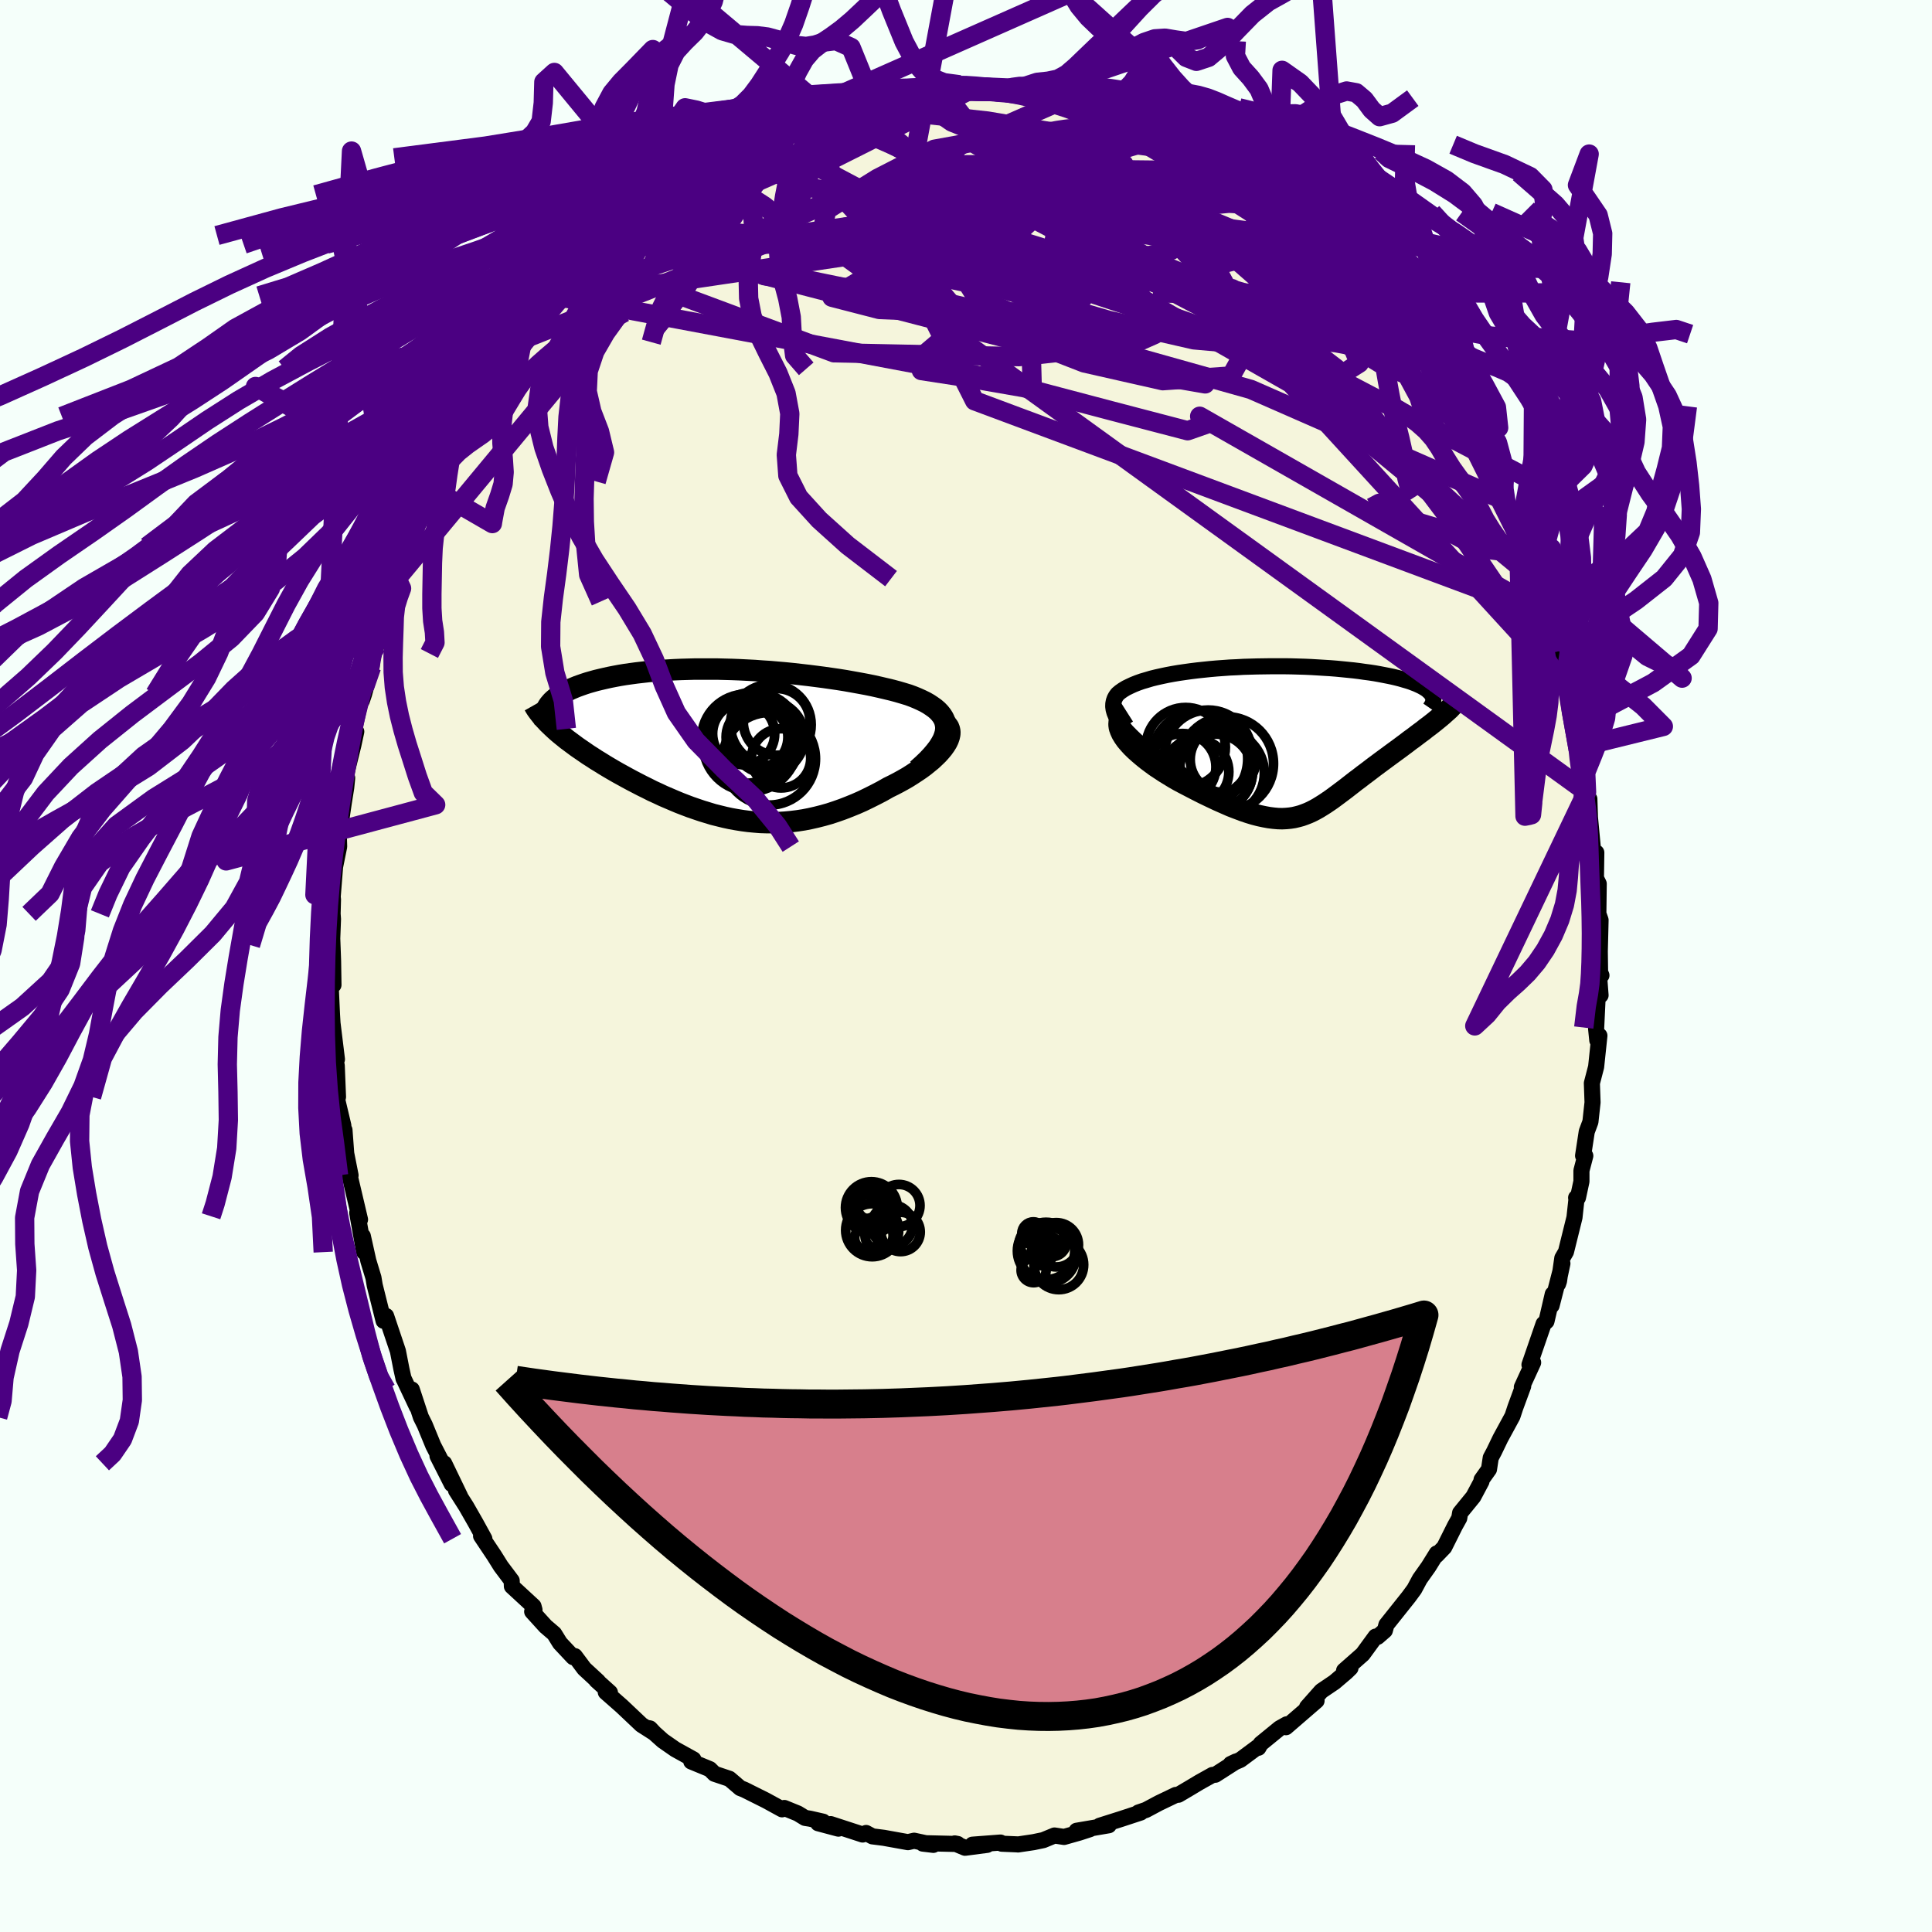 <svg xmlns="http://www.w3.org/2000/svg" width="500" height="500" viewBox="-100 -100 200 200"><defs><clipPath id="c"><path d="M22.22-1.5v-.32l-.05-.31-.08-.29-.13-.28-.17-.27-.2-.25-.24-.25-.27-.23-.31-.22-.33-.22-.37-.21-.39-.19-.42-.19-.44-.18-.46-.17-.56-.17-.58-.17-.6-.16-.63-.15-.64-.15-.67-.15-.69-.14-.7-.13-.72-.13-.73-.13-.75-.12-.76-.11-.77-.11-.77-.1L8-7.1l-.79-.09-.79-.09-.8-.08-.8-.07-.8-.07-.8-.05-.79-.06-.8-.04-.79-.04-.78-.03-.78-.02-.77-.02h-2.25l-.73.02-.72.02-.7.03-.69.04-.68.04-.65.05-.65.06-.62.07-.61.07-.59.08-.57.08-.55.09-.54.1-.51.1-.5.11-.47.11-.46.11-.43.12-.42.12-.4.13-.37.13-.36.13-.34.14-.33.14-.3.15-.29.15-.27.15-.24.16-.24.15-.21.17-.19.16-.18.17-.15.17-.14.17.37 2.36.27.25.28.25.3.25.31.25.32.26.34.25.35.26.35.26.38.26.38.26.39.27.41.26.41.27.43.26.43.27.45.27.46.27.47.27.49.27.49.27.5.27.52.27.52.27.53.26.53.27.55.25.55.26.56.24.56.24.57.24.57.22.58.22.58.2.59.2.59.18.59.18.6.15.61.15.6.13.61.11.62.1.61.08.63.06.62.05.63.02h.63l.64-.01.64-.04.65-.06.65-.08.65-.1.66-.13.66-.15.67-.17.67-.19.67-.22.68-.24.67-.26.69-.28.68-.3.68-.33.68-.34.69-.36.67-.38.51-.25.5-.26.49-.27.47-.27.46-.29.44-.29.43-.29.41-.3.38-.31.37-.3.33-.31.32-.31.28-.31.25-.3.22-.31"/></clipPath><clipPath id="b"><path d="m-14.63.72-.58-.51-.5-.48-.44-.45-.37-.43-.3-.41-.25-.38-.2-.37-.14-.34-.09-.32-.04-.31.01-.29.05-.27.09-.26.13-.24.17-.23.26-.22.3-.21.33-.2.37-.18.39-.18.43-.17.45-.16.48-.14.5-.15.53-.13.54-.12.57-.12.59-.11.6-.1.62-.09.64-.09.65-.08.66-.07.67-.07.68-.06.69-.05.69-.05.7-.03.71-.04.7-.02.71-.02.71-.01.71-.01H.2l.7.01.69.02.68.02.68.03.67.04.65.04.65.04.63.05.62.06.6.06.59.06.57.07.55.08.54.07.52.08.5.09.47.09.46.09.43.09.42.1.39.1.37.11.35.1.34.11.31.12.29.11.26.12.25.12.23.13.2.12.18.13.15.14.14.13.11.14 1.41 1.96-.24.22-.26.22-.27.22-.28.23-.29.23-.31.24-.31.23-.31.25-.33.24-.33.25-.34.26-.35.25-.35.27-.35.26-.36.27-.37.27-.37.27-.38.28-.38.28-.38.28-.39.29-.39.29-.38.29-.38.29-.39.29-.37.29-.38.28-.37.29-.36.28-.36.28-.36.27-.36.27-.35.26-.34.25-.35.24-.34.23-.35.22-.34.21-.34.19-.35.18-.35.16-.36.14-.36.13-.37.1-.38.09-.39.06-.41.04-.42.02-.43-.01-.45-.04-.48-.06-.49-.09-.52-.11-.54-.14-.56-.17-.59-.2-.61-.23-.65-.25-.66-.29-.7-.31-.72-.34-.75-.36-.77-.39-.79-.41-.5-.26-.49-.26-.49-.28-.49-.3-.49-.3-.47-.31-.47-.31-.45-.33-.44-.33-.42-.34-.4-.34-.38-.34-.35-.34-.31-.34-.29-.34"/></clipPath><filter id="a"><feTurbulence baseFrequency=".05" numOctaves="3" result="noise" type="noise"/><feDisplacementMap in="SourceGraphic" in2="noise" scale="2"/></filter></defs><rect width="100%" height="100%" x="-100" y="-100" fill="#F5FFFA"/><path fill="beige" stroke="#000" stroke-linejoin="round" stroke-width="1.667" d="m65.78.97-.23.25.14 1.81-.3.14-.16 3.33.12 1.19.22-.48-.34 3.23-.44 1.69.07 1.99-.22 2.01-.38 1.02-.38 2.49.23.01-.4 1.53v1.12l-.36 1.68-.19.01.03.2-.2 1.84-.88 3.55-.38.66-.34 2.37-.1.3.45-2.11-1.12 4.35.12-1.18-.65 2.81-.3.27-1.46 4.23.38-.23-.81 1.76-.36.79.14-.11-.81 2.2-.3.91-1.25 2.3-.65 1.35-.35.66-.18 1.19-.77 1.08-.01.18-.84 1.58-1.37 1.68-.09.54-.44.79-1.11 2.22-.82.85.04-.21-.85 1.37-.9 1.27-.57 1.06-.58.79-2.31 2.9-.16.59-.76.66-.2-.03-1.33 1.82-1.93 1.7.66-.27-.43.42-1.22 1.04-1.36.92-1.48 1.67.98-.66-3.17 2.74.08-.3-.73.41-1.96 1.6-.24.42.11-.22-1.98 1.47-1 .43.55-.26-2.14 1.37-.29.02-1.36.76-.95.57-1.22.72-.27.02-1.75.84-1.33.71-.79.27h.24l-2.1.69-2.15.68.94-.05-3.33.57 1.39-.17-1.1.36-1.59.45-.99-.15-1.16.48-1.01.21-1.61.24-.03-.01-1.65-.07-.13-.12-2.9.22 1.52.02-2.29.3-1.07-.45.31.06-3.32-.08-.29.04 1.09.13-1.99-.43-.64.15-2.5-.45-1.18-.15-.65-.35-.36.16-3.31-1.08.8.47-2.1-.56.52-.16-1.36-.31-.51-.08-.75-.46-1.4-.57-.23.14-1.66-.91-2.04-1.02-.2-.1-.43-.17-1.12-.96-1.55-.52-.48-.48-1.92-.79.22-.22-1.88-1.04-1.28-.89-1.45-1.3.12.03.44.47-1.33-.85-2.03-1.92-1.66-1.46.43.04-1.41-1.27.18.12-1.43-1.32-.97-1.3-.17.11-1.37-1.46-.6-.97-.89-.76-1.39-1.53.24-.18-.1-.37-2.24-2.07-.02-.58-1.12-1.49-.7-1.12L-50.2 59l.34.29-.93-1.69-.95-1.66-1.05-1.65.42.61-1.65-3.42.79 2.16-1.48-2.92.36.47-.8-1.55-.88-2.14-.4-.8-.94-2.86.53 1.79-1.4-2.97.02.07-.22-.98-.37-1.89-1.22-3.63.02.24-.28.26-.92-3.68-.13-.78-.53-1.75-.57-2.56.14 1.66-.66-3.71-.06-.36.29.7-1.02-4.33.04-.25-.45-2.27-.18-2.42-.14.48.03-.91-.64-2.7.08-.3-.13-3.23-.36-1.86.38 1.2-.51-4.16.13 1.74-.13-2.18-.16-3.46.31.36-.04-2.49-.1-2.73-.02 1.34.11-2.93-.04-.55.04-1.48-.03-.29.24-3.02-.19.89.62-3.06-.07-2.24.05 1.09.5-3.39.25-1.57.1-1-.19-.04.83-3.35.3-1.4-.31-.29.94-3.67-.05.75.23-.68.77-2.8.23-2.24.27.06.49-2.13.54-1.87.17-.85.01.25.74-2.6.18.23 1.05-3.33.46-1.04.82-1.68-.01-.16.37-1 1.39-2.15.33-1.45-.5.75 1.29-2.53.98-1.58 1.04-1.49-.38.25.52-1.13.29-.25 1.38-2.37.74-.96 1.04-1.6.14-.24.62-.72 2.04-2.72-.79.73.25-.11 2.66-3.53.5-.97-.02.41.39-.56 2.39-2.54-.09-.13.82-.78.68-.71.82-1.03 1.04-.85-.1-.05 1.4-1.12 1.18-.85.35-.3 2.31-1.85-.02-.1.42-.65 2.98-1.82-2.02 1.38 2.64-1.77.97-.56.28-.4-.42.58 3.76-2.21.34-.16.5-.19 1.36-.58 1.54-.94.09.07.58-.18 1.22-.46 1.34-.58v-.32h1.46l.35-.11.71-.48 2.42-.53 1.22-.15 1.75-.51-.82.32.38-.09 2.74-.37 1.77-.27h-1.39l2.4-.02-.15-.02 2.47-.36.57.16.41.22.74-.16 2.75.3 1.34.05.56.14-.07-.34 1.73.4 1.23.29 2.3.41L9.68-90l.87.14 1.4.34.23.23 2.03.45 1.09.34 2.35.71h-.06l.18-.04 1.58.96.72.25 2.43 1.18-1.27-.59 2.46 1.01.96.68-.01.02.46.32 2.41 1.32.8.39.28.19.14.71 1.91 1.11 1.71.75L33.97-78l-.4-.32-.05.32 1.03.57 2.41 2.36-.73-.76.99.94.76 1.12 1.19.58 1.19 1.3.96 1.35-.12.1 1.66 1.94.13-.23 1.5 1.86.5.85 1.02 1.41-.78-1.21 1.28 1.29 1.3 2.24.32.49.25.38 2.89 4.23-.34-.38-.63-.57 2.01 3.23.08.15-.21.27 1.74 2.7 1.15 1.98.04.03.28 1.45.71 1.62.84 1.48.27.45.17.73-.17-.33 1.82 4.48-.4-1.27 1.19 3.71-.26-.44.76 1.77-.24-.31.84 2.94.26.95.02-.05 1.17 3.69-.25.21.58 2.52-.37-1.6.7 2.44.34 2.9.16-.23.71 4.67-.48-2.96.82 5.95-.05-2.28.06 1.89.32 3.4.14 1.32.2-1.06-.04 2.65.29.58-.04 3.1.23.65-.08 3.26.03 2.13.14.34-.23.25" filter="url(#a)"/><path fill="#fff" d="m-14.63.72-.58-.51-.5-.48-.44-.45-.37-.43-.3-.41-.25-.38-.2-.37-.14-.34-.09-.32-.04-.31.01-.29.05-.27.09-.26.13-.24.17-.23.26-.22.3-.21.33-.2.37-.18.39-.18.43-.17.45-.16.48-.14.5-.15.53-.13.54-.12.57-.12.59-.11.6-.1.62-.09.64-.09.65-.08.66-.07.67-.07.68-.06.69-.05.69-.05.7-.03.71-.04.7-.02.71-.02.71-.01.71-.01H.2l.7.01.69.02.68.02.68.03.67.04.65.04.65.04.63.05.62.06.6.06.59.06.57.07.55.08.54.07.52.08.5.09.47.09.46.09.43.09.42.1.39.1.37.11.35.1.34.11.31.12.29.11.26.12.25.12.23.13.2.12.18.13.15.14.14.13.11.14 1.41 1.96-.24.22-.26.22-.27.22-.28.23-.29.23-.31.24-.31.23-.31.25-.33.24-.33.25-.34.26-.35.25-.35.27-.35.26-.36.27-.37.27-.37.27-.38.28-.38.28-.38.28-.39.29-.39.29-.38.29-.38.29-.39.29-.37.29-.38.28-.37.29-.36.28-.36.28-.36.27-.36.27-.35.26-.34.25-.35.24-.34.23-.35.22-.34.21-.34.19-.35.18-.35.16-.36.14-.36.13-.37.1-.38.09-.39.06-.41.04-.42.02-.43-.01-.45-.04-.48-.06-.49-.09-.52-.11-.54-.14-.56-.17-.59-.2-.61-.23-.65-.25-.66-.29-.7-.31-.72-.34-.75-.36-.77-.39-.79-.41-.5-.26-.49-.26-.49-.28-.49-.3-.49-.3-.47-.31-.47-.31-.45-.33-.44-.33-.42-.34-.4-.34-.38-.34-.35-.34-.31-.34-.29-.34" filter="url(#a)" transform="translate(32.78 -23.58)"/><path fill="#fff" d="M22.22-1.5v-.32l-.05-.31-.08-.29-.13-.28-.17-.27-.2-.25-.24-.25-.27-.23-.31-.22-.33-.22-.37-.21-.39-.19-.42-.19-.44-.18-.46-.17-.56-.17-.58-.17-.6-.16-.63-.15-.64-.15-.67-.15-.69-.14-.7-.13-.72-.13-.73-.13-.75-.12-.76-.11-.77-.11-.77-.1L8-7.1l-.79-.09-.79-.09-.8-.08-.8-.07-.8-.07-.8-.05-.79-.06-.8-.04-.79-.04-.78-.03-.78-.02-.77-.02h-2.25l-.73.02-.72.02-.7.03-.69.04-.68.04-.65.05-.65.06-.62.07-.61.07-.59.08-.57.08-.55.09-.54.1-.51.1-.5.11-.47.11-.46.11-.43.12-.42.12-.4.13-.37.13-.36.13-.34.14-.33.14-.3.15-.29.15-.27.15-.24.16-.24.15-.21.17-.19.16-.18.17-.15.17-.14.17.37 2.36.27.25.28.25.3.25.31.25.32.26.34.25.35.26.35.26.38.26.38.26.39.27.41.26.41.27.43.26.43.27.45.27.46.27.47.27.49.27.49.27.5.27.52.27.52.27.53.26.53.27.55.25.55.26.56.24.56.24.57.24.57.22.58.22.58.2.59.2.59.18.59.18.6.15.61.15.6.13.61.11.62.1.61.08.63.06.62.05.63.02h.63l.64-.01.64-.04.65-.06.65-.08.65-.1.66-.13.66-.15.67-.17.67-.19.67-.22.68-.24.67-.26.69-.28.68-.3.68-.33.68-.34.69-.36.67-.38.51-.25.5-.26.49-.27.47-.27.46-.29.44-.29.43-.29.41-.3.38-.31.37-.3.33-.31.32-.31.28-.31.25-.3.22-.31" filter="url(#a)" transform="translate(-24.31 -22.98)"/><g fill="none" stroke="#000" transform="translate(32.78 -23.58)"><path stroke-linejoin="round" stroke-width="1.667" d="m-4.16 7.57-1.49-.85-1.38-.81-1.28-.78-1.18-.73-1.07-.7-.99-.66-.89-.62-.81-.6-.73-.56-.65-.54-.58-.51-.5-.48-.44-.45-.37-.43-.3-.41-.25-.38-.2-.37-.14-.34-.09-.32-.04-.31.01-.29.05-.27.09-.26.13-.24.17-.23.26-.22.3-.21.33-.2.37-.18.39-.18.43-.17.45-.16.48-.14.5-.15.53-.13.54-.12.57-.12.59-.11.6-.1.62-.09.64-.09.65-.08.66-.07.67-.07.68-.06.69-.05.69-.05.7-.03.71-.04.7-.02.71-.02.71-.01.71-.01H.2l.7.01.69.02.68.02.68.03.67.04.65.04.65.04.63.05.62.06.6.06.59.06.57.07.55.08.54.07.52.08.5.09.47.09.46.09.43.09.42.1.39.1.37.11.35.1.34.11.31.12.29.11.26.12.25.12.23.13.2.12.18.13.15.14.14.13.11.14.08.14.07.14.04.14.02.14-.01.15-.02.15-.05.15-.07.15-.09.15-.11.16" filter="url(#a)"/><path stroke-linejoin="round" stroke-width="2.222" d="m-16.09-2.66-.33.21-.25.23-.16.26-.09.27-.02.29.04.3.11.31.15.33.2.33.24.34.29.34.31.34.35.34.38.34.4.34.42.34.44.33.45.33.47.31.47.31.49.3.49.3.49.28.49.26.5.26.79.41.77.39.75.36.72.34.7.31.66.29.65.25.61.23.59.2.56.17.54.14.52.11.49.09.48.06.45.04.43.01.42-.02.41-.04.39-.06.38-.09.37-.1.36-.13.36-.14.35-.16.35-.18.34-.19.34-.21.35-.22.34-.23.35-.24.34-.25.35-.26.36-.27.36-.27.36-.28.36-.28.37-.29.38-.28.37-.29.39-.29.38-.29.38-.29.39-.29.39-.29.38-.28.38-.28.38-.28.37-.27.37-.27.36-.27.35-.26.35-.27.35-.25.34-.26.33-.25.33-.24.31-.25.31-.23.31-.24.29-.23.28-.23.27-.22.26-.22.24-.22.24-.21.22-.2.2-.21.19-.2.18-.19.17-.2.15-.19.13-.18.12-.18.11-.18" filter="url(#a)"/><circle cx="-7.422" cy="3.341" r="4.314" clip-path="url(#b)" filter="url(#a)"/><circle cx="-6.162" cy="2.201" r="3.408" clip-path="url(#b)" filter="url(#a)"/><circle cx="-8.602" cy="2.151" r="4.982" clip-path="url(#b)" filter="url(#a)"/><circle cx="-5.792" cy="2.626" r="4.846" clip-path="url(#b)" filter="url(#a)"/><circle cx="-7.037" cy="3.481" r="3.918" clip-path="url(#b)" filter="url(#a)"/><circle cx="-6.317" cy="3.611" r="4.422" clip-path="url(#b)" filter="url(#a)"/><circle cx="-10.042" cy=".931" r="4.114" clip-path="url(#b)" filter="url(#a)"/><circle cx="-7.707" cy="1.596" r="4.514" clip-path="url(#b)" filter="url(#a)"/><circle cx="-10.367" cy="2.971" r="3.46" clip-path="url(#b)" filter="url(#a)"/><circle cx="-8.957" cy="3.481" r="3.388" clip-path="url(#b)" filter="url(#a)"/></g><g fill="none" stroke="#000" transform="translate(-24.31 -22.98)"><path stroke-linejoin="round" stroke-width="2.222" d="m19.27 2.66.57-.51.5-.48.44-.47.37-.44.32-.42.25-.4.21-.39.14-.36.1-.35.05-.34v-.32l-.05-.31-.08-.29-.13-.28-.17-.27-.2-.25-.24-.25-.27-.23-.31-.22-.33-.22-.37-.21-.39-.19-.42-.19-.44-.18-.46-.17-.56-.17-.58-.17-.6-.16-.63-.15-.64-.15-.67-.15-.69-.14-.7-.13-.72-.13-.73-.13-.75-.12-.76-.11-.77-.11-.77-.1L8-7.1l-.79-.09-.79-.09-.8-.08-.8-.07-.8-.07-.8-.05-.79-.06-.8-.04-.79-.04-.78-.03-.78-.02-.77-.02h-2.25l-.73.02-.72.02-.7.03-.69.04-.68.04-.65.05-.65.06-.62.07-.61.07-.59.08-.57.08-.55.09-.54.1-.51.1-.5.11-.47.11-.46.11-.43.12-.42.12-.4.13-.37.13-.36.13-.34.14-.33.14-.3.15-.29.15-.27.15-.24.16-.24.15-.21.17-.19.16-.18.17-.15.17-.14.17-.12.18-.1.18-.09.17-.06.19-.05.18-.04.18-.01.19v.19l.01.19.04.19" filter="url(#a)"/><path stroke-linejoin="round" stroke-width="2.222" d="m21.85-2.37.28.18.21.21.16.22.09.23.05.25-.01.27-.06.27-.1.29-.14.29-.18.29-.22.31-.25.3-.28.31-.32.31-.33.31-.37.3-.38.31-.41.3-.43.29-.44.29-.46.29-.47.27-.49.27-.5.26-.51.25-.67.38-.69.36-.68.34-.68.33-.68.3-.69.28-.67.26-.68.24-.67.22-.67.19-.67.17-.66.15-.66.13-.65.1-.65.08-.65.06-.64.04-.64.01h-.63l-.63-.02-.62-.05-.63-.06-.61-.08-.62-.1-.61-.11-.6-.13-.61-.15-.6-.15-.59-.18-.59-.18-.59-.2-.58-.2-.58-.22-.57-.22-.57-.24-.56-.24-.56-.24-.55-.26-.55-.25-.53-.27-.53-.26-.52-.27-.52-.27-.5-.27-.49-.27-.49-.27-.47-.27-.46-.27-.45-.27-.43-.27-.43-.26-.41-.27-.41-.26-.39-.27-.38-.26-.38-.26-.35-.26-.35-.26-.34-.25-.32-.26-.31-.25-.3-.25-.28-.25-.27-.25-.25-.24-.25-.24-.22-.24-.22-.23-.2-.24-.18-.23-.18-.23-.16-.22-.14-.22-.13-.23" filter="url(#a)"/><circle cx="1.984" cy=".026" r="4.878" clip-path="url(#c)" filter="url(#a)"/><circle cx="4.709" cy="-2.289" r="3.454" clip-path="url(#c)" filter="url(#a)"/><circle cx="5.169" cy="1.481" r="3.068" clip-path="url(#c)" filter="url(#a)"/><circle cx="2.369" cy="-.514" r="4.842" clip-path="url(#c)" filter="url(#a)"/><circle cx="1.544" cy="-.549" r="4.612" clip-path="url(#c)" filter="url(#a)"/><circle cx="2.674" cy="-.714" r="3.2" clip-path="url(#c)" filter="url(#a)"/><circle cx="3.939" cy="1.531" r="4.79" clip-path="url(#c)" filter="url(#a)"/><circle cx="3.804" cy="-.704" r="3.784" clip-path="url(#c)" filter="url(#a)"/><circle cx="4.104" cy="-1.989" r="4.182" clip-path="url(#c)" filter="url(#a)"/><circle cx="1.294" cy="-1.069" r="3.214" clip-path="url(#c)" filter="url(#a)"/></g><g fill="none" stroke="indigo" stroke-linejoin="round" stroke-width="2"><path d="M55.39-48.33 29.48-59.69 9.4-65.33.98-69.36l-1.52-2.4 1.7-1.08 1.92-.64.99-.82.85-1.16 1.62-1.51 1.85-1.95.23-2.25-3.06-1.79-6.95.02-10.21 2.73-10.2 4.23.14.25 32.21-14.13" filter="url(#a)"/><path d="M25.1-84 4.49-86.82l-2.56.08-1.08.88-1.61 1.03-1.04 1.26-1.08 1.54-2.28 1.64-3.33 1.53-2.77 1.38-.38 1.39 2.94 1.7 6.07 2.22 8.24 2.66 9.19 2.68 8.79 2.01 6.83.6 3.36-1.34-1.06-3.4-5.36-4.69-9.09-4.1-14-1.17-22.86 3.29-27.5 10.86" filter="url(#a)"/><path d="M44.49-66.87 8.68-80.65.64-85.26l-3.92.71-5.89 3.02-5.25 3.27-.61 2.9 5.68 2.63L.89-70.57l10.61.86 6.52-1.16.04-2.91-5.54-3.16-7.05-1.32-2.95 2.39 4.09 6.98.24 8.82-49.53-9.31" filter="url(#a)"/><path d="m30.64-80.28-6.9.83-17.3 1.8-11.09 1.27-.83.96 4.88 1.75 5.09 2.56 2.44 2.42-.34 1.47-1.62.58-.71.55 2.16 1.4 5.82 2.26 8.13 1.84 7.07-.49 2.29-4.09-3.79-7-6.8-6.84-3.09-1.9 8.67 9.2L59.03-39.9" filter="url(#a)"/><path d="m62.37-28.91-28.75-31.4-15.42-8.78-16.26-3.72-11.08-.18-1.52 2.53 6.28 3.18 8.56 1.56 6.13-1.14 2.57-3.3.79-3.78 1.05-2.68 1.68-.93.81.4-2.77.41-5.47-1.82 19.34-3.73" filter="url(#a)"/><path d="m46.51-64.53-32.86-9.56-1.96-1.62 5.99 2.06 8.29 3.41 7.01 2.64 4.47 1.65 2.48 1.65.78 1.9-1.67 1.06-4.83-.91-7.12-2.53-7.29-2.6-6.82-2.26-8.56-3.7-7.44-5.89 23.09-7.39" filter="url(#a)"/><path d="M-17.29-87.73-29.56-69.4l15.89 5.92 19.17.4 11.78-1.3 2.24-.99-5.78-.7-9.66-1.15-8.51-2.01-4.01-2.76.67-2.91 3.29-2.28 4.06-1.16 4.73-.18 6.97.57 11.15 2.28 15.35 6.74 14.61 14.17" filter="url(#a)"/><path d="m28.31-82.29-28.5-.31-6.48 3.03 9.97 3.8 14.2 4.4 10.19 3.23 3.05.87-3.47-1.27-7.07-2.34-6.8-2.22-3.42-1.25.95-.1 3.88.57 4.14.35 2.32-.57.13-1.61-1.5-2.12-3.62-1.75-8.29-.26-15.55 2.36-19.57 3.97-3.02-7.42" filter="url(#a)"/><path d="m-27.51-82.7 5.64-1.2 3.96 2.93 9.68 2.02 9.67.2 5.24-1.02.83-1.37-1.13-1.09-.69-.49.89.13 2.23.51 2.46.65 1.44.7-.21.92-1.49 1.39-1.62 1.93L9-74.35l1.68 1.75 3.75 1 4.82.5 3.84.52.04.24-5.93-1.2-13.07-2.24-39.48-2.96" filter="url(#a)"/><path d="m.34-90.84-21.84 9.6-4.92 4.09.76 3.02 4.77 2.67 8.68 1.29 9.46-.74 6.37-2.58 2.21-3.44.09-2.77 1.01-.65 3.56 1.73 5.53 2.52 6.04.93 7.15-.68L33.97-78" filter="url(#a)"/><path d="m-36.75-75.62 54.26 14.1 7.25 1.26-9.53-2.58-10.18-2.58-5.96-2.37-1.84-2.16.48-1.72.88-1.21.29-1.02-.07-1.21.4-1.51 1.48-1.56 2.49-1.28 3.07-.69 3.24-.11 3.11.13 2.56-.2 1.41-.99-.26-1.69-2.15-1.79-4.46-1.4-7.49-1.27-9.98-1.09-11.34 1.47" filter="url(#a)"/><path d="m24.64-84.32 17.27 20.79-1.51-.85-6.77-6.51-5.5-4.54-3.57-1.39-3.35.11-4.33-.19-4.95-1.26-4.27-2.12-2.53-2.29-.72-1.8.16-.9-.25.17-1.53 1.29-2.78 2.32-2.87 2.93.01 2.83 8.79 3.09 23.41 8.23L59.03-39.9M-42.7-68.97l13.71-4.65 19.17 3.96 13.25 2.43 2.29.11-3.85.47-4.38 1.81-2.41 2.05.3 1.15 3.58.55 7.02 1.22 9.12 2.41 7.84 2.05 2.15-.75-.9-.75 35.89 20.47" filter="url(#a)"/><path d="m-42.68-69.38 8.11-5.12 14.3-.23 16.2 2.69 11.4 2.47 4.12 1.23-3.03.53-8.19.22-9.19-.37-4.92-1.27 3.1-1.84L.07-72.6l14.41-.17 13.06 2.65 10.81 8.27L51.03-45l11.09 16.3" filter="url(#a)"/><path d="M41.32-70.54 15.18-81.4 5.7-84.05l.75.89 3.87 3.48 4.11 4.84 3.13 4.22.82 1.88-2.57-.88-5.84-2.7-7.45-2.98-6.57-2.08-3.49-.81.43.22 3.48.75 4.7.69 4.07.01 1.15-.36-7.98 1.83-41.01 6.08" filter="url(#a)"/><path d="M22.5-85.44 28.43-80l4.06 6.69-2.52 1.28-6.36-3.33-6.73-4.78-5.02-3.91-2.42-1.94-.04.27.95 2.02-.35 2.68-3.75 1.99-7.43.46-8.41-.7-4.34-.72 3.95-.39 8.86-1.78-14.83-6.47" filter="url(#a)"/><path d="M60.08-36.44.89-58.51l-6.6-13.11 5.42-7.12 4.96-2.95 4.23.17 4.66 1.8 4.5 1.64 2.8.26-.05-1.38-3.03-2.43-5.25-2.45-6.16-1.52-5.57.01-3.72 1.49-1.75 2.24-1.67 1.66-4.49-.12-4.55-2.41L1.08-91m-1.72-.22-1.65-.22-1.06-.42-.9-.5-.98-1.12-1.17-2.19-1.3-3.19-1.34-3.58-1.31-3.11-1.29-2.03-1.31-.81-1.35.09-1.33.45-1.26.3-1.17-.17-1.14-.88-1.25-1.54-1.39-.65" filter="url(#a)"/><path d="m-2.96-90.84.58.75 1 .79.97 1.26.97 1.4 1.03 1.02 1.07.51 1.05.19.97.21.89.44.84.72.81.87.76.85.71.74.64.69.6.8.63 1.07.74 1.29.91 1.26 1.15 1.05 1.35 1.74M-2.96-90.84l-1.19 2.24-.8.26-.97-.17-1-.02-.93.15-.91.18-.96.16-1.02.18-1.05.26-1.01.41-.91.61-.78.85-.67 1.12-.59 1.35-.53 1.48-.52 1.44-.55 1.24-.61.99-.73.79-.84.58-.68.23" filter="url(#a)"/><path d="m-3.97-90.82-.22.88.74.99.97.87 1.01.71 1.01.41 1.02.09 1.05-.06 1.07-.05 1.05.07 1 .21.96.35.91.48.86.58.81.65.76.66.72.6.73.5.82.4.92.37 1.02.48 1.04.71.89.95.55.96.03 1.12" filter="url(#a)"/><path d="m9.27-78.94-.38.02-.36-1.04-.66-1.4-.82-1.24-.87-.96-.88-.79-.92-.72-.98-.69-1.03-.64-1.04-.57-1.02-.49-1-.42-.97-.35-.93-.25-.91-.1-.88.12-.92.29-1 .25-1.07-.27-.8-1.11.13-1.11m-1.75.51-2.11-5.19-1.57-.71-1.19.15-.97.31-.92.15-.95-.1-1-.27-1.03-.33-1.03-.28-1.04-.13-1.08-.03-1.19-.09-1.38-.4-1.6-.89-1.79-1.35-1.85-1.56-1.72-1.37-1.53-.86-1.45-.53-1.36-1.04-.11-2.86 22.17 18.65-1.05-.01h-.86l-.88.15-.84.3-.81.4-.83.44-.88.42-.96.42-1.02.42-1.06.44-1.05.47-1.01.5-.96.5-.91.5-.87.48-.87.47-.86.47-.88.54-.88.63-.94.73-1.03.79-.88.51 18.87-9.25-1.1.87-.84.83-.74.59-.74.61-.74.85-.76 1.11-.77 1.26-.78 1.28-.77 1.24-.73 1.2-.67 1.15-.63 1.08-.61.99-.63.91-.63.88-.62.92-.62 1.02-.65 1.07-.71 1.04-.76 1.01-.73 1.19-.93 1.14" filter="url(#a)"/><path d="m-18.51-87.27-.51.13-.7.19-.92.23-1.03.26-1.08.3-1.12.35-1.1.37-1.06.37-.99.34-.93.34-.91.35-.88.4-.87.45-.88.52-.91.57-.98.64-1.06.74-.89.5 16.24-6.87.86.3 1 .15.92-.07.82-.25.82-.29.91-.19 1.01-.06 1.1.07 1.11.19 1.07.33.99.49.96.66.96.79.97.84.93.88.85.99.83 1.17.97 1.29 1.45.55" filter="url(#a)"/><path d="m-32.58-64.58.33-1.19.32-1.13.42-1.26.58-1.16.7-1.05.69-1.08.63-1.17.56-1.27.51-1.33.49-1.31.51-1.24.58-1.08.66-.92.75-.86.82-1.02.83-1.32.78-1.42.75-1.08.95-.75.55-2.85.7-.42.72-.53.67-1.14.65-1.42.71-1.27.8-.94.94-.73 1.04-.69 1.09-.8 1.09-.92 1.05-.99 1.01-.96.99-.95 1-1.01 1-1.18 1-1.45 1-1.76 1.04-2.15 1.12-2.64 1.19-2.9 1.08-1.94.7 1.13-7.18 38.67-1.46-1.07-1.34-.36-1.32-.86-1.25-1.41-1.12-1.52-1.02-1.27-.93-.83-.87-.41-.84-.12-.83-.05-.89-.22-.99-.46-1.05-.5-1.01-.25-.76.05-.48.05m-3.62 2.03-1.22.55-1.02.52-.98.19-1.06.01-1.11.08-1.07.32-1.01.6-.94.8-.89.85-.89.75-.92.58-.97.4-1 .27-1.02.26-1 .37-.94.55-.9.73-.87.8-.85.72-.91.66-1.27.9-2.52 1.72M63.76-20.96l.54.56.58-1.43.76-1.95.57-1.88.15-1.54-.22-1.25-.4-1.14-.33-1.25-.11-1.47.15-1.67.35-1.78.42-1.8.44-1.78.38-1.64-.15-1.59" filter="url(#a)"/><path d="m-11.74-107.87-1.51 1.66-1.46 1.4-1.07 1.61-.78 1.88-.64 1.99-.64 1.84-.67 1.53-.7 1.28-.72 1.16-.72 1.16-.75 1.16-.82 1.1-.92.92-1.05.68-1.17.35-1.26-.05-1.29-.4-1.17-.24-.71 1.03.22 3.16 1.44 2.34-1.88 1.61-.84 1.58-.78 1.19-.93.78-1 .6-.92.65-.77.82-.64.95-.56 1.03-.55 1.02-.58.97-.63.91-.66.9-.67.92-.64.98-.58 1.07-.54 1.23-.53 1.4-.51 1.49-.18 1.22.69.52 8.01-17.42-.28-5.74 1.02-.51.99-.39.54-1.61.2-2.53.19-2.6.42-2.03.7-1.37.92-1 1.03-1.01 1.02-1.31.9-1.85.68-2.68.4-3.61.19-4.18.17-3.8.37-2.86.56-3.76-11.55 43.99-.93.78-.66.63-.67.67-.69.72-.71.77-.73.81-.76.84-.76.86-.77.9-.77.92-.77.96-.76.98-.75 1-.73.97-.69.96-.69.95-.69.96-.7 1.01-.75 1.1-.81 1.22-.82 1.26-.59.83" filter="url(#a)"/><path d="m-36.75-75.62 1.61-.04 1.82.98 1.54.52 1.08-.41.75-1.04.63-1.19.63-1.06.68-.85.74-.66.8-.5.89-.31 1-.08 1.14.2 1.25.53 1.32.85 1.33 1.09 1.26 1.11 1.07.85.85.46.74.26.81-.23L64.24-18l-.25-.46-.12 1.12-.22 1.34-.35 1.42-.38 1.43-.3 1.37-.17 1.3-.09 1.29-.13 1.37-.28 1.48-.48 1.57-.67 1.58-.82 1.5-.89 1.31-.95 1.12-.99.96-1.06.94-1.1 1.08-1.05 1.3-1.27 1.18L64.24-18l-.14-3.18-.06-2.05.18-1.8.4-1.63.52-1.54.51-1.54.4-1.59.24-1.64.12-1.65.05-1.62-.02-1.53-.13-1.38-.23-1.19-.2-1.19.05-1.66.09-3.17-85.35-44.8-.49.38-.66.59-.86.69-.98.69-1.04.67-1.07.63-1.05.62-.99.65-.89.73-.8.81-.75.89-.74.9-.77.88-.82.82-.87.77-.93.74-.94.76-.91.8-.85.87-.75.89-.68.89-.66.84-.7.82-.66.85m-20.45 7.45 1.39-.09 1.45-.8 1.33-.85 1.24-.71 1.17-.61 1.16-.49 1.25-.3 1.36-.11 1.39-.1 1.32-.28 1.16-.52 1.03-.62 1.01-.51 1.16-.3 1.26-.22 1.06-.37.71-.57-3.12 3.45 1.29-2.11.31-1.93.35-1.39.62-.86.7-.79.57-1.1.44-1.46.42-1.64.54-1.54.73-1.29.87-1.08.91-1.03.81-1.18.63-1.49.44-1.87.36-2.13.66-1.99 1.25-.99m-15.68 30.63-.55-.39-1.74-.36-1.6-.04-1.33.33-1.26.51-1.29.55-1.33.48-1.35.35-1.36.24-1.33.25-1.24.44-1.12.72-1.03.93-1.1.91-1.33.7-1.63.47-1.93.28-2.25-.18-2.69-1.41 24.52 14.19.04-.27.25-1.35.46-1.3.36-1.18.11-1.22-.09-1.4-.14-1.58-.03-1.65.18-1.6.37-1.43.45-1.29.44-1.31.35-1.49.29-1.47-.1-.43" filter="url(#a)"/><path d="m-47.96-62.06.78-1.18.69-1.17.6-1.05.63-1.13.65-1.25.61-1.32.55-1.37.5-1.43.43-1.53.38-1.61.37-1.61.4-1.52.48-1.35.55-1.23.6-1.23.57-1.43.54-1.69.54-1.88.63-1.82.8-1.5.96-1.16 1.21-1.22 2.07-2.13-15.68 33.05-.73-1.92.37-1.3.24-1.62-.07-2.1-.09-2.27.12-2.14.34-1.88.42-1.77.35-1.88.24-2.07.25-2.02.44-1.63.71-1.08.86-.8.67-1.14.22-1.91.06-2.16 1.09-.99 11.68 14.17-.64.45-1.05.7-1.03.72-.95.69-.86.63-.81.61-.78.6-.75.64-.76.68-.75.73-.77.77-.78.8-.78.85-.79.88-.78.93-.79.95-.78.96-.76.94-.72.9-.71.88-.69.89-.65.86-.83 1.05-1.15.84-.77 1.21-.65.91-.68.69-.71.69-.73.82-.71.98-.66 1.08-.61 1.13-.57 1.14-.54 1.16-.51 1.17-.52 1.2-.54 1.24-.59 1.27-.65 1.28-.67 1.26-.66 1.17-.62 1.05-.57.96-.51 1.05-.51 1.39-.72 1.8M63.37-22.44l.05-2.49.89-1.95.92-1.58.36-1.36-.16-1.32-.3-1.4v-1.62l.58-1.93 1.19-2.23 1.59-2.4 1.6-2.38 1.31-2.25.97-2.21.81-2.41.86-3.02.64-4.95m-11.31 35.5.1.94.19 1.4.2 1.32.2 1.28.17 1.29.13 1.32.07 1.34.05 1.33.04 1.31.05 1.33.05 1.41.06 1.52.04 1.61.02 1.65-.01 1.59-.03 1.42-.05 1.2-.07 1.04-.14 1.03-.23 1.29-.26 2.19" filter="url(#a)"/><path d="m-55.55-32.35.58-1.13-.06-1.07-.18-1.17-.08-1.31v-1.47l.03-1.61.03-1.63.07-1.54.15-1.4.25-1.27.34-1.2.34-1.18.26-1.21.18-1.32.26-1.63.65-1.78" filter="url(#a)"/><path d="m-55-50.16 1.29-1.89 1.16-1.18.94-.75.8-.56.78-.54.8-.67.77-.85.71-1.01.65-1.08.64-1.05.68-.95.73-.84.79-.76.84-.74.86-.73.89-.72.89-.66.92-.58.94-.5.98-.44.97-.36.88-.25.73-.39" filter="url(#a)"/><path d="m-54.5-50.91.1-.28.66-1.17.76-1.17.78-.89.8-.63.83-.57.82-.68.77-.86.72-.98.73-.99.76-.89.83-.76.88-.65.9-.62.89-.65.88-.73.83-.8.81-.8.8-.75.86-.65.97-.56.96-.41.94-.04-22.69 27.34.48 1.01-.33.9-.29.94-.13 1.12-.04 1.31-.05 1.42-.04 1.48.01 1.52.12 1.54.23 1.52.3 1.46.37 1.45.43 1.49.51 1.59.54 1.7.62 1.71 1.28 1.25-21.69 5.81 1.99-2.52 1.22-1.7.65-1.51.44-1.5.52-1.46.71-1.37.83-1.34.8-1.37.67-1.43.51-1.45.46-1.4.57-1.31.76-1.19.97-1.11 1.13-1.07 1.15-1.05 1.05-1.08.87-1.09.63-1.07.46-.97.47-.91.64-1.55" filter="url(#a)"/><path d="m-72.54-11.32.33-.34.42-1.43.57-1.5.67-1.43.69-1.4.67-1.37.65-1.37.64-1.36.67-1.34.75-1.3.82-1.25.83-1.19.77-1.17.66-1.2.54-1.28.44-1.38.36-1.44.31-1.46.35-1.38.5-1.15.66-.65.41-.02-.18.6-.65-1.2-1.44-2.01-.81-1.98.1-1.63.65-1.38.83-1.23.76-1.22.49-1.37.1-1.67-.3-2.01-.53-2.23-.54-2.29-.35-2.17-.16-2.06-.16-2.1-.38-2.32-.7-2.66-.83-2.87-.6-2.8-.04-2.42.57-1.86.83-1.4.35-1.6-.79-2.75-3.79 76.99.23-1.93.16-1.38.25-1.39.34-1.4.38-1.38.39-1.36.36-1.36.31-1.36.29-1.37.27-1.41.29-1.42.31-1.41.35-1.33.38-1.22.43-1.13.48-1.23.5-1.64.37-2.1" filter="url(#a)"/><path d="m-74.07-2.16.69-2.29.8-1.45.66-1.24.59-1.23.6-1.27.61-1.32.59-1.37.54-1.4.5-1.41.47-1.4.42-1.41.34-1.42.29-1.44.27-1.46.34-1.46.49-1.4.72-1.25.98-.99 1.09-.79.89-.92.65-1.87M67.78-70.78l-.51 4.98.62 2.42.63 1.61.21 1.75-.12 1.94-.26 1.95-.44 1.95-.82 2.14-1.24 2.45-1.39 2.66-1.1 2.53-.44 2.05.33 1.41.93.81.87.69-.65 1.66-3.48 4.28-.84-2.94 1.25-1.03-.4-.69-.65-.87-.55-1.15-.4-1.35-.24-1.42-.1-1.43.04-1.42.14-1.47.21-1.59.23-1.71.18-1.8.09-1.85-.07-1.91-.3-2.05-.51-2.01-.23-1.24-.14 20.26-.25-.23-.83-.96-1.15-.5-1.33-.13-1.28-.15-1.11-.36-.99-.54-1.02-.56-1.14-.49-1.29-.41-1.34-.4-1.25-.45-1.04-.52-.9-.57-.92-.46-.8.43" filter="url(#a)"/><path d="m59.03-39.9-.01.14.2 1.1.11 1.2.05 1.19.11 1.2.2 1.22.26 1.25.23 1.3.16 1.35.05 1.35-.06 1.34-.17 1.35-.26 1.41-.31 1.5-.32 1.58-.25 1.58-.19 1.51-.18 1.42-.32 1.31-.46.09-.66-28.87.98-.78 1.98-2.22 1.57-2.42.78-2.15.15-1.84-.18-1.72-.13-1.93.21-2.39.63-2.85.85-3.06.83-2.94.62-2.65.36-2.37.05-2.13-.47-1.89-1.09-1.6-1.05-1.52 1.21-3.21-7.3 39.67 3.4 1.14.27 1.73.14 1.46.72.93 1.22.56 1.39.49 1.3.65 1.06.89.87 1.12.83 1.23.96 1.18 1.16.95 1.26.62 1.18.42 1.16 1.21-16.75-14.25.28.89.4 1.64.26 1.59.25 1.37.29 1.2.27 1.13.16 1.19.01 1.31-.13 1.44-.19 1.5-.17 1.49-.07 1.41.01 1.31.04 1.26-.01 1.28-.06 1.39-.1 1.47-.04 1.5.03 1.42.06 1.34-.13 1.26-.41.09" filter="url(#a)"/><path d="m37.12-59.32.5.24 1.01.25 1.13-.03 1.05-.06.95.08.95.27 1 .43 1.03.56 1.04.64.98.72.88.78.75.85.64.95.59 1.02.65 1.04.73 1.02.79 1.03.74 1.07.63 1.13.58 1.13.64 1.03.63.92.53.76 1.84-.56-5.2-10.44-.05-.38-.48-.71-.65-.78-.72-.8-.78-.88-.87-.94-.95-.9-1.02-.76-1.04-.57-1.01-.43-.93-.36-.86-.41-.8-.49-.8-.56-.87-.5-.98-.36-1.08-.2-1.11-.12-1.11-.22-1.14-.36-1.17-.35m17.51 8.38-.67-4.33-.15-2.65-.59-1.42-.79-.94-.6-1-.29-1.28-.1-1.54-.1-1.67-.22-1.71-.35-1.65-.49-1.49-.59-1.29-.59-1.33-.34-2.02.09-3.48" filter="url(#a)"/><path d="m37.83-88.04 1.02 1.73.98 1.34.69 1.19.46 1.46.41 1.69.47 1.73.57 1.61.63 1.44.68 1.25.72 1.14.71 1.09.65 1.14.52 1.23.33 1.33.15 1.41.08 1.44.22 1.49.49 1.49.52 1.04-1.62-2.73-.79-.46-.55-.13-.62-.42-.73-.68-.79-.77-.82-.79-.84-.76-.87-.7-.93-.61-.98-.55-.99-.53-.93-.56-.85-.6-.79-.6-.82-.55-.87-.44-.83-.22-.53.06.05.29.69-19.17 1.87 1.32 1.37 1.43.77 1.59.45 1.5.47 1.23.6 1.05.64 1.05.62 1.18.56 1.31.57 1.4.61 1.4.67 1.34.75 1.23.79 1.08.8 1 .7 1.12.48 1.51.2 2.01.07 2.29.3 2.07-1.02-1.41.66.54.84-.1 1.13.07 1.18.44 1.19.7 1.23.76 1.29.67 1.3.53 1.23.46 1.12.49.98.69.83.97.78 1.25.88 1.33 1.07 1.12 1.18.65 1.13.47" filter="url(#a)"/><path d="m74.96-65.41-1.43-.48-2.45.29-2.99.45-2.85.33-2.31.04-1.84-.14-1.66-.12h-1.69l-1.72-.02-1.69-.15-1.63-.29-1.63-.24-1.66-.06-1.57.09-1.26.05-.82-.18-.58-.46-.69-.57" filter="url(#a)"/><path d="m41.32-70.54-1.29-.61-1.57.07-1.49.25-1.26.13-.97-.25-.71-.7-.57-.94-.58-.82-.72-.44-.92-.02-1.11.26-1.24.34-1.28.3-1.22.31-1.15.41-1.14.58-1.25.75-1.43.85-1.07.42 41.28-.03-1.82.44-1.94-.89-1.76-.77-1.63-.42-1.64-.05-1.59.22-1.44.24-1.24.05-1.12-.15-1.17-.19-1.28-.13-1.24-.2-.96-.62-.57-1.2-.63-1.25-2.43 1.41 9.94 18.41-1.76-2.72-.64-1.89-.43-1.53-.45-1.27-.47-1.04-.46-.87-.49-.83-.54-.85-.61-.92-.66-.97-.65-1.02-.6-1.06-.57-1.08-.67-1.15-.94-1.21-1.19-.58-.67-.97-.53-.86-.5-1.07-.51-1.23-.52-1.18-.54-1.03-.59-.98-.67-1.15-.7-1.46-.66-1.79-.57-1.94-.55-1.84-.64-1.51-.85-1.15-.94-1.04-.65-1.24.09-1.53" filter="url(#a)"/><path d="m46.44-48.55-.47-.73-.33-1.22-.17-1.3-.23-1.38-.33-1.47-.38-1.52-.35-1.52-.3-1.47-.25-1.38-.23-1.32-.25-1.28-.3-1.25-.41-1.2-.52-1.13-.62-1.04-.68-1.01-.69-1.05-.68-1.18-.68-1.29-.73-1.3-.77-1.19-.84-1.05" filter="url(#a)"/><path d="m36.96-75.07-1.84-1.41-1.13-.43-.82-.11-.83-.15-.94-.37-1.02-.55-1.04-.51-1.06-.3-1.06-.06-1.08.1-1.05.09-.99.01-.93-.08-.89-.07-.91.05-.95.25-1.01.38-1.08.37-1.03.22 19.66 2.57.23-.9 1.01-.5 1.19-.01 1.2.34 1.17.48 1.19.43 1.25.28 1.29.2 1.25.25 1.13.41 1 .54.93.54.99.4 1.16.2 1.38.07 1.62.05 1.95.02 2.66.05 4.37.91L33.52-78l.1-.48-.29-.89-.63-1.42-.8-1.57-.83-1.43-.82-1.19-.83-.94-.88-.73-.92-.55-.94-.46-.92-.47-.88-.54-.85-.65-.86-.75-.87-.85-.92-1.02-.94-1.2-.88-1.18-.52-.72" filter="url(#a)"/><path d="m13.12-75.88 1.2.68.92-.92 1.02-1.52 1.11-1.26 1.09-.74 1.05-.36 1.01-.22 1.01-.27 1.02-.38 1.03-.41 1.01-.26.99.06.94.38.87.34.8-.26.54-.37-17.62-9.92-.47-.07.41.2.8.33 1.01.4 1.13.42 1.15.42 1.08.43.99.47.92.5.89.54.89.55.91.54.91.52.89.49.86.48.82.48.82.5.92.56 1.15.66 1.12.6L25.1-84l2.23-.61 1.45-.65 1.1-.27 1.3-.43 1.69-.88 1.92-1.22 1.85-1.23 1.54-.9 1.22-.39.99.18.85.72.76 1.03.82.73 1.3-.36 2.13-1.56" filter="url(#a)"/><path d="m25.1-84 1.98.16 1.03.57.86.43.98.38 1.1.43 1.14.43 1.12.32 1.06.16 1.03.05 1.03.03 1.03.11 1.01.24 1 .33 1.04.36 1.17.32 1.34.25 1.37.25 1.04.49.17.73" filter="url(#a)"/><path d="m24.65-84.34-1.1-.77-.9-1.07-.72-1.32-.75-1.25-.81-1.04-.82-.96-.78-1.04-.78-1.17-.89-1.19-1.05-1.09-1.17-.99-1.16-.96-1.06-1.02-.95-1.15-.87-1.41 29.1 26.15-1.1-.53-.85-.64-.75-.61-.77-.6-.78-.61-.78-.57-.78-.53-.8-.54-.88-.58-.96-.63-.99-.66-.97-.68-.93-.67-.9-.63-.91-.57-.92-.46-.89-.36-.88-.31-1.09-.45-1.78-.78-17.82 5.19.99-1.73.74-1.33.8-1.03.93-.74.97-.46.9-.24.8-.14.75-.11.78-.09.88-.02 1.02.13 1.14.24 1.21.19 1.15-.18.88-.72.42-.76" filter="url(#a)"/><path d="m14.21-88.84 1.51-1.06 1.51-1.55 1.41-2.26 1.25-1.66 1.05-.32.93.71.93.92 1.05.41 1.25-.41 1.42-1.19 1.53-1.63 1.6-1.64 1.64-1.3 1.72-.96 1.81-1.39 1.73-2.78 1.34 17.93-1.94-.85-1.85-.35-1.61.03-1.33.12-1.16-.01-1.08-.2-1.01-.36-.98-.42-.95-.42-.95-.37-.98-.28-1.01-.19-1.06-.07-1.08.07-1.1.2-1.08.29-1.07.3-1.1.2-1.21.02-1.32-.14-1.26-.18-.81.11-3.33-.64 1.21.1.55-.32.66-.54.9-.64 1.14-.74 1.32-.86 1.4-.92 1.37-.85 1.26-.67 1.12-.38 1.06-.07 1.06.18 1.14.16 1.16-.17 1.18-.54 1.93-.74-19.69 6.71 1.29-.14.98-.25.75-.58.78-.75.98-.91 1.22-1.16 1.44-1.49 1.58-1.73 1.57-1.72 1.45-1.44 1.29-.98 1.22-.57 1.26-.4 1.4-.63 1.55-1.4 1.77-2.42 2.58-2.43-45.13 19.96.58-.21 1.07-.28 1.27-.24 1.19-.19 1.05-.12.93-.09.92-.08.94-.08.95-.09.94-.08.93-.08.94-.07.95-.04.97-.02.99.01 1.05.07 1.18.11 1.33.14 1.31.16.87.16" filter="url(#a)"/><path d="m5.73-90.51.54-.61 1.11-.36 1.13-.12 1-.21.92-.5.94-.81 1.08-1.04 1.23-1.18 1.39-1.31 1.48-1.42 1.5-1.43 1.45-1.27 1.35-.91 1.26-.5 1.24-.19 1.28-.2 1.41-.55 1.56-1.13 1.67-1.63 1.7-1.79 1.66-1.47 1.69-.91 1.94-.47 1.83-.2" filter="url(#a)"/><path d="m3.83-90.7 1.01-.26.74-.1.79.02.93.12.98.11.93.03.85-.08.83-.11.88-.08h.97l1.08.08 1.16.14 1.15.18 1.07.23.95.29.89.36 1 .4 1.32.38 1.95.45m-26.42-2.32-1.96.13-1.79.27-1.96.35-2.1.41-2.11.48-2.04.54-1.92.6-1.8.67-1.76.74-1.77.84-1.84.93-1.95 1.02-2.08 1.13-2.21 1.22-2.32 1.32-2.4 1.39-2.43 1.47-2.42 1.53-2.37 1.59-2.29 1.64-2.21 1.71-2.12 1.78-2.01 1.84-1.94 1.91-1.88 1.98-1.88 2.03-1.93 2.08-2.01 2.12-2.08 2.14-2.04 2.18-1.89 2.21-1.66 2.3-1.43 2.41-1.36 2.53-1.43 2.59-1.64 2.31-1.88 1.34" filter="url(#a)"/><path d="m-5.36-90.82-1.3.31-2.19.36-2.31.41-2.24.47-2.17.53-2.19.58-2.22.64-2.28.71-2.35.8-2.48.89-2.69.97-2.94 1.08-3.23 1.19-3.5 1.29-3.74 1.37-3.94 1.44-4.05 1.48-3.98 1.52-3.69 1.58-3.28 1.64-2.96 1.73-3.06 1.8-3.56 1.75-3.21.78" filter="url(#a)"/><path d="m-3.97-90.82-3.17.41-2.48.36-2.65.47-2.76.56-2.77.62-2.75.71-2.76.79-2.77.89-2.73.97-2.68 1.04-2.63 1.1-2.58 1.15-2.5 1.21-2.33 1.27-2.12 1.34-1.91 1.4-1.81 1.48-1.89 1.56-2.16 1.64-2.58 1.72-3.05 1.8-3.47 1.87-3.75 1.93-3.84 1.96-3.72 1.99-3.48 2.03-3.22 2.06-3.1 2.11-3.23 2.17-3.6 2.24-4.07 2.3-4.38 2.35-4.28 2.43-3.6 2.5-2.71 2.56-2.42 2.57" filter="url(#a)"/><path d="m-9.79-89.9-2.64.61-1.83.57-1.6.6-1.56.66-1.59.75-1.68.83-1.74.94-1.76 1.03-1.74 1.13-1.69 1.24-1.62 1.34-1.53 1.41-1.44 1.47-1.36 1.53-1.27 1.59-1.21 1.64-1.13 1.71-1 1.77-.81 1.84-.57 1.91-.29 1.97-.03 2.03.14 2.08.2 2.11.13 2.13.02 2.16-.08 2.19-.07 2.27.03 2.4.16 2.61.29 2.88 1.24 2.77" filter="url(#a)"/><path d="m-13.43-89.22.01.53-.53.57-1.35.65-1.61.74-1.64.84-1.56.93-1.32 1.03-.9 1.14-.38 1.24.07 1.34.32 1.41.28 1.48.09 1.53-.14 1.58-.26 1.64-.19 1.7.04 1.76.36 1.84.69 1.9.96 1.97 1.03 2.03.83 2.08.39 2.11-.1 2.12-.26 2.14.16 2.16 1.12 2.23 2.13 2.34 2.94 2.65 4.49 3.44" filter="url(#a)"/><path d="m-14.14-88.74-1.8.36-1.85.62-1.91.78-2 .9-2.06 1.01-2.08 1.07-2.04 1.12-2.08 1.16-2.23 1.2-2.58 1.26-3.13 1.33-3.79 1.4-4.42 1.48-4.86 1.55-4.96 1.63-4.69 1.72-4.15 1.8-3.53 1.87-3.03 1.93-2.8 1.96-2.84 1.98-3.06 2-3.27 2.04-3.34 2.09-3.23 2.15-3.11 2.23-3.27 2.28-4.03 2.31-5.02 2.41-3.64 2.77" filter="url(#a)"/><path d="m-14.49-88.63-1.52.5-1.23.65-1.15.75-1.36.85-1.6.95-1.77 1.05-1.87 1.15-1.9 1.27-1.85 1.35-1.68 1.44-1.45 1.49-1.18 1.55-.99 1.6-.89 1.66-.91 1.73-.99 1.79-1.05 1.86-1.03 1.92-.91 1.99-.69 2.04-.45 2.08-.24 2.13-.11 2.16-.08 2.19-.1 2.26-.14 2.31-.19 2.39-.25 2.44-.3 2.48-.34 2.49-.27 2.49-.02 2.56.44 2.7.87 2.87.32 2.94" filter="url(#a)"/><path d="m-14.49-88.63-1.67.49-1.77.63-1.82.73-1.93.82-2.04.92-2.14 1.01-2.22 1.11-2.3 1.22-2.37 1.32-2.37 1.4-2.36 1.46-2.34 1.49-2.35 1.54-2.4 1.6-2.42 1.65-2.39 1.73-2.33 1.78-2.26 1.83-2.27 1.9-2.38 2.04-2.67 2.31-3.69 2.76" filter="url(#a)"/><path d="m-15.95-88.31-6.25.8-1.33.75-1.64.85-2.53.95-2.98 1.05-3.18 1.15-3.36 1.26-3.59 1.36-3.82 1.43-4.01 1.49-4.12 1.55-4.13 1.59-4.02 1.65-3.81 1.71-3.55 1.78-3.33 1.85-3.26 1.92-3.31 1.98-3.44 2.03-3.47 2.08-3.27 2.11-2.81 2.14-2.25 2.17-1.92 2.22-2.14 2.3-3.09 2.39-4.56 2.49-6.04 2.52-6.92 2.41-6.83 2.3-7.51 2.9" filter="url(#a)"/><path d="m-18.51-87.27-2.85.51-2.42.84-1.63.96-1.63 1.06-2.12 1.16-2.7 1.28-3.15 1.37-3.45 1.45-3.73 1.51-4.1 1.55-4.55 1.61-4.93 1.66-5.07 1.73-4.83 1.8-4.27 1.86-3.52 1.93-2.79 1.99-2.22 2.04-1.9 2.09-1.93 2.13-2.29 2.16-2.93 2.2-3.76 2.26-4.55 2.31-5.09 2.39-5.24 2.44-5.06 2.47-4.79 2.5-4.62 2.51-4.55 2.56-4.29 2.66-3.76 2.72-3.35 2.61-3.82 2.09" filter="url(#a)"/><path d="m-18.51-87.27-1.3.51-1.81.84-1.96.97-2.04 1.05-2.06 1.17-2.04 1.28-1.98 1.37-1.91 1.46-1.85 1.5-1.81 1.56-1.79 1.61-1.78 1.67-1.79 1.73-1.79 1.8-1.8 1.86-1.78 1.93-1.76 2-1.72 2.04-1.67 2.09-1.61 2.13-1.57 2.17-1.51 2.21-1.46 2.26-1.44 2.32-1.45 2.38-1.47 2.44-1.52 2.48-1.52 2.5-1.45 2.53-1.31 2.57-1.13 2.63-.95 2.68-.85 2.65-.84 2.58-1.19 2.83" filter="url(#a)"/><path d="m-19.09-87.09-2.7.91-3.7 1.1-3.43 1.15-2.72 1.15-2.11 1.16-1.71 1.2-1.58 1.27-1.67 1.35-1.87 1.42-2.17 1.5-2.49 1.57-2.81 1.66-3.1 1.74-3.28 1.82-3.36 1.89-3.34 1.93-3.28 1.98-3.25 1.99-3.26 2.03-3.28 2.07-3.27 2.12-3.2 2.18-3.14 2.24-3.18 2.31-3.35 2.36-3.53 2.42-3.47 2.49-3.13 2.54-2.73 2.63-2.74 2.68-3.05 2.58-2.67 1.43" filter="url(#a)"/><path d="M-19.18-87.16-21.36-86l-1.68.99-1.48 1.04-1.44 1.12-1.44 1.25-1.38 1.36-1.15 1.44-.83 1.48-.55 1.51-.49 1.56-.63 1.61-.93 1.67-1.22 1.74-1.38 1.81-1.35 1.87-1.12 1.94-.68 2.03-.1 2.1.48 2.09.79 2.05.52 2.17-.86 3.01m15.7-35.29-3.27 1.6-2.17 1.15-1.87 1.1-1.75 1.15-1.78 1.24-1.87 1.34-1.97 1.42-2.07 1.48-2.18 1.54-2.31 1.62-2.43 1.72-2.52 1.81-2.6 1.88-2.68 1.93-2.77 1.96-2.87 1.96-3.01 1.98-3.21 2.01-3.46 2.06-3.69 2.14-3.64 2.23-3.01 2.25-2.08 2.19-3 2.26" filter="url(#a)"/><path d="m-22.92-85.29-2.73 1.34-2.31 1.17-2.07 1.3-1.98 1.43-2.14 1.51-2.54 1.53-2.98 1.57-3.26 1.62-3.23 1.67-2.85 1.75-2.25 1.81-1.63 1.89-1.18 1.95-1.02 2.01-1.18 2.06-1.58 2.1-2.06 2.14-2.47 2.19-2.68 2.23-2.65 2.28-2.38 2.33-1.97 2.39-1.51 2.45-1.12 2.48-.87 2.52-.83 2.55-.97 2.58-1.26 2.62-1.62 2.64-1.97 2.67-2.27 2.69-2.44 2.74-2.48 2.83-2.25 2.96-1.77 3.02-1.4 2.79-2.17 2.08" filter="url(#a)"/><path d="m-26.26-83.66-1.86.91-2.17 1.22-2.42 1.46-2.75 1.54-2.78 1.54-2.6 1.56-2.54 1.6-2.73 1.67-3.1 1.74-3.4 1.82-3.43 1.88-3.2 1.94-2.81 2.01-2.45 2.06-2.27 2.1-2.32 2.13-2.5 2.18-2.69 2.22-2.78 2.27-2.74 2.33-2.6 2.38-2.45 2.44-2.35 2.48-2.32 2.51-2.36 2.54-2.48 2.58-2.71 2.61-3.03 2.64-3.37 2.65-3.61 2.64-3.78 2.67-3.88 2.77-3.73 3.12-2.49 4.15" filter="url(#a)"/><path d="m-31.51-79.74-2.68 1.94-2.12 1.65-1.71 1.52-1.68 1.55-1.76 1.66-1.77 1.79-1.71 1.88-1.6 1.95-1.52 1.98-1.46 2-1.44 2.02-1.42 2.06-1.39 2.09-1.35 2.15-1.3 2.22-1.24 2.28-1.18 2.33-1.14 2.4-1.12 2.46-1.14 2.52-1.15 2.57-1.15 2.63-1.14 2.69-1.1 2.75-1.05 2.8-.98 2.85-.91 2.85-.79 2.82-.65 2.72-.54 2.58-.51 2.45-.6 2.35-.7 2.18-.48 1.79" filter="url(#a)"/><path d="m-31.51-79.74-2.3 1.94-1.65 1.64-1.12 1.51-.9 1.54-.84 1.65-.88 1.78-.97 1.87-1.09 1.95-1.12 1.97-1.01 1.99-.7 2-.29 2.04.16 2.08.53 2.14.76 2.19.89 2.26 1 2.32 1.16 2.39 1.41 2.44 1.64 2.49 1.74 2.56 1.57 2.6 1.26 2.67 1.02 2.72 1.26 2.8 2.02 2.89 2.93 2.98 3.19 2.99 2.34 2.86 1.36 2.12" filter="url(#a)"/><path d="m-31.51-79.74-2.45 1.92-2.12 1.63-1.83 1.5-1.67 1.52-1.74 1.62-1.97 1.76-2.24 1.86-2.39 1.92-2.36 1.96-2.22 1.97-2.08 1.98-2 2-1.99 2.04-2.02 2.1-2.1 2.16-2.21 2.23-2.37 2.28-2.53 2.35-2.65 2.39-2.63 2.46-2.39 2.52-2.07 2.61-2.02 2.92-2.41 3.89" filter="url(#a)"/><path d="m-33.82-77.89-2.93 1.18-2.41 1.38-2.25 1.57-2.37 1.68-2.66 1.77-2.95 1.83-3.13 1.89-3.12 1.96-2.92 2.02-2.63 2.07-2.47 2.12-2.55 2.14-2.88 2.17-3.23 2.22-3.46 2.28-3.44 2.33-3.33 2.39-3.3 2.45-3.58 2.48-4.13 2.51-4.73 2.54-5.08 2.58-4.91 2.6-4.26 2.64-3.44 2.65-2.89 2.68-2.92 2.73-3.48 2.83-3.97 2.95-3.68 3.01-2.28 2.77-.74 2.07" filter="url(#a)"/><path d="m-34.17-77.59-2.49 1.6-3.37 1.41-3.76 1.47-3.27 1.63-2.61 1.78-2.26 1.89-2.3 1.94-2.59 1.98-2.94 1.98-3.28 2-3.58 2.02-3.91 2.06-4.37 2.13-4.96 2.18-5.51 2.25-5.78 2.31-5.57 2.37-4.87 2.43-4.01 2.49-3.46 2.54-3.6 2.59-4.36 2.63-5.24 2.69-5.65 2.76-5.23 2.9-4.59 2.96-7.29 2.13m109.67-58.27-1.77 1.33-2.27 1.58-2.24 1.68-2.31 1.75-2.68 1.81-3.04 1.85-3.1 1.93-2.77 1.99-2.21 2.04-1.71 2.09-1.55 2.1-1.77 2.12-2.26 2.15-2.81 2.2-3.25 2.28-3.42 2.37-3.21 2.45-2.62 2.47-1.9 2.41-1.52 2.34-1.99 2.42-2.65 2.43" filter="url(#a)"/><path d="m-35.35-76.74-1.69 1.35-1.96 1.6-1.94 1.72-1.79 1.78-1.66 1.83-1.61 1.9-1.71 1.96-1.86 2.02-2.02 2.08-2.1 2.11-2.09 2.15-2.04 2.17-2.01 2.22-2 2.27-1.97 2.33-1.9 2.4-1.74 2.44-1.55 2.48-1.39 2.51-1.29 2.54-1.3 2.57-1.4 2.61-1.5 2.63-1.61 2.65-1.7 2.68-1.85 2.73-2.08 2.82-2.27 2.95-2.1 3.01-1.34 2.76-.84 2.07" filter="url(#a)"/><path d="m-35.35-76.74-1.44 1.35-1.69 1.6-1.9 1.71-2.03 1.77-2.03 1.83-1.88 1.89-1.69 1.95-1.53 2.02-1.48 2.07-1.55 2.11-1.67 2.14-1.78 2.16-1.8 2.21-1.75 2.26-1.62 2.32-1.51 2.39-1.42 2.44-1.41 2.48-1.41 2.5-1.42 2.52-1.38 2.57-1.33 2.6-1.28 2.63-1.3 2.64-1.35 2.63-1.38 2.65-1.37 2.76-1.44 3.11-1.31 4.13" filter="url(#a)"/><path d="m-40.01-72.2-2.3 2.01-1.95 1.81-1.7 1.87-1.95 1.93-2.61 2.02-3.39 2.08-3.95 2.11-4.06 2.12-3.79 2.13-3.45 2.17-3.29 2.23-3.42 2.31-3.64 2.38-3.79 2.43-3.89 2.46-4.12 2.46-4.72 2.49-5.64 2.53-6.5 2.61-6.81 2.65-6.46 2.61-6.1 2.53-5.44 2.79" filter="url(#a)"/><path d="m-39.92-72.07-5.97 2.36-4.6 2.05-3.11 2.05-1.92 2.01-1.22 1.97-1.11 1.97-1.44 2.01-1.9 2.06-2.29 2.12-2.51 2.2-2.64 2.26-2.76 2.32-2.96 2.38-3.16 2.43-3.35 2.49-3.45 2.54-3.48 2.6-3.48 2.65-3.5 2.7-3.66 2.79-3.93 2.88-3.91 2.96-2.9 2.97-.84 2.84.1 2.1" filter="url(#a)"/><path d="m-42.31-69.53-2.09 1.24-2.86 1.87-4.52 1.95-5.27 2.05-4.54 2.11-2.95 2.13-1.44 2.15-.65 2.16-.7 2.2-1.3 2.27-2.07 2.34-2.64 2.4-2.89 2.45-2.86 2.48-2.67 2.51-2.48 2.53-2.41 2.57-2.61 2.6-3.19 2.63-4.17 2.65-5.42 2.68-6.52 2.73-6.91 2.81-6.1 2.9-4.22 2.92-2.46 2.81-2.57 2.62-4.74 2.85m93.25-67.61-1.05 1.25-1.43 1.89-1.47 1.98-1.46 2.07-1.43 2.13-1.37 2.15-1.29 2.17-1.23 2.19-1.18 2.24-1.13 2.3-1.08 2.37-1.03 2.42-.98 2.47-.93 2.51-.88 2.54-.82 2.57-.78 2.6-.73 2.63-.67 2.66-.61 2.7-.55 2.73-.5 2.76-.44 2.78-.39 2.79-.34 2.77-.28 2.73-.22 2.69-.16 2.67-.09 2.67-.03 2.7.02 2.71.06 2.7.1 2.66.15 2.64.23 2.65.32 2.56.36 2.4" filter="url(#a)"/><path d="m-42.7-68.97-2.5 1.43-4.44 2.04-2.98 2.02-1.24 1.97-.68 1.98-1.14 2.01-2.05 2.07-2.94 2.15-3.47 2.22-3.55 2.28-3.28 2.34-2.91 2.39-2.65 2.46-2.63 2.51-2.78 2.57-3.02 2.62-3.24 2.68-3.43 2.74-3.67 2.79-3.96 2.84-4.25 2.85-4.37 2.8-4.18 2.7-3.83 2.55-3.67 2.43-3.66 2.33-2.69 2.16-.42 1.78" filter="url(#a)"/><path d="m-45.84-64.88-1.6.64-4.22 1.83-3.81 2.15-2.47 2.15-1.48 2.13-1 2.12-.9 2.16-1.09 2.23-1.48 2.31-2 2.39-2.52 2.44-3.04 2.46-3.52 2.48-3.99 2.49-4.33 2.54-4.39 2.58-3.94 2.62-2.97 2.61-1.8 2.57-1.19 2.54-1.94 2.51-2.88 2.33" filter="url(#a)"/><path d="m-46.09-64.77-1.35 1.69-1.8 1.73-2.61 1.87-3.26 1.98-3.46 2.05-3.37 2.12-3.16 2.2-2.92 2.27-2.73 2.31-2.66 2.37-2.77 2.43-3.05 2.48-3.29 2.54-3.35 2.59-3.16 2.63-2.84 2.7-2.58 2.77-2.53 2.87-2.71 2.95-2.79 2.96-2.25 2.81-1.86 2.09M63.53-22.67l8.66-2.13-2.1-2.11-3.13-2.47-1.65-2.7-.09-2.74.74-2.63.75-2.48.32-2.33-.05-2.22-.07-2.18.19-2.18.47-2.2.49-2.21.11-2.2-.52-2.16-1.19-2.11-1.66-2.02-1.85-1.94-1.71-1.87-1.39-1.82-1.03-1.82-.87-1.81-1.04-1.78-1.32-1.64-1.41-1.54L51.32-78" filter="url(#a)"/><path d="m63.53-22.67.36-2.13.03-2.11-.33-2.47-.24-2.7.03-2.74.21-2.63.16-2.48-.04-2.33-.28-2.22-.44-2.18-.54-2.18-.63-2.2-.77-2.21-.9-2.2-.94-2.16-.86-2.11-.68-2.02-.5-1.94-.45-1.87-.6-1.82-.88-1.82L54.03-71l-1.39-1.78-1.35-1.64-1.18-1.54L48.25-78m-95.59 15.22-3.08 1.43-3.8 1.91-3.83 2.01-3.3 2.05-2.99 2.13-3.37 2.21-4.24 2.27-4.99 2.33-5.2 2.37-4.85 2.44-4.3 2.48-3.78 2.55-3.3 2.59-2.71 2.64-1.98 2.71-1.39 2.78-1.27 2.85-1.94 2.91-3.3 2.87-5.09 2.7-7.39 2.36-12.06 2m87.4-51.63-1.63 2.38-1.39 2.14-1.24 2.1-1.17 2.17-1.1 2.26-1.06 2.32-1.04 2.38-1 2.43-.99 2.49-.94 2.54-.89 2.6-.82 2.66-.74 2.71-.66 2.76-.58 2.8-.52 2.81-.47 2.79-.43 2.74-.38 2.68-.34 2.61-.29 2.58-.22 2.58-.16 2.6-.11 2.65-.06 2.7-.02 2.73.03 2.77.1 2.83.2 2.88.29 2.8.36 2.65.42 3.35" filter="url(#a)"/><path d="m-49.88-59.26-3.23 2.12-1.19 2-.71 2.15-.88 2.27-1.28 2.34-1.64 2.38-1.83 2.44-1.82 2.5-1.66 2.55-1.46 2.61-1.26 2.66-1.11 2.72-.98 2.77-.89 2.8-.81 2.8-.76 2.79-.71 2.74-.66 2.68-.6 2.62-.54 2.59-.5 2.59-.47 2.62-.47 2.65-.44 2.7-.38 2.75-.24 2.78-.07 2.82.07 2.87.04 2.9-.17 2.92-.48 2.97-.72 2.77-.42 1.3" filter="url(#a)"/><path d="m-51.26-56.89-1.23 1.49-3.29 1.93-4.55 2.18-4.15 2.29-3.18 2.4-2.58 2.47-2.64 2.5-3.15 2.51-3.73 2.54-4.05 2.55-3.97 2.59-3.51 2.63-2.79 2.65-2.04 2.69-1.42 2.72-.97 2.76-.68 2.78-.46 2.78-.27 2.76-.16 2.72-.22 2.66-.52 2.65-1.06 2.65-1.66 2.69-2.18 2.7-2.46 2.68-2.39 2.65-1.77 2.63-.67 2.63-.24 2.55-2.31 2.38" filter="url(#a)"/><path d="m-51.26-56.89-2.92 1.49-4.56 1.94-5.54 2.18-4.2 2.31-2.11 2.4-.61 2.47-.18 2.5-.64 2.53-1.55 2.53-2.48 2.57-3.17 2.59-3.52 2.63-3.56 2.67-3.36 2.69-3.02 2.73-2.59 2.76-2.1 2.78-1.61 2.78-1.2 2.76-.91 2.72-.79 2.68-.81 2.66-.97 2.67-1.28 2.68-1.81 2.69-2.5 2.68-3.22 2.67-3.6 2.65-3.37 2.67-2.65 2.72-2.01 2.85-1.75 3.17-2.35 3.69" filter="url(#a)"/><path d="m-52.07-55.51-3.03 1.91-1.14 2.3-1.63 2.33-2.32 2.4-2.44 2.48-2.05 2.52-1.52 2.52-1.26 2.52-1.44 2.55-2.02 2.59-2.85 2.62-3.65 2.66-4.19 2.69-4.31 2.72-4.05 2.75-3.59 2.78-3.15 2.78-2.92 2.76-3.03 2.71-3.42 2.67-3.91 2.64-4.29 2.65-4.36 2.68-4.07 2.69-3.62 2.69-3.21 2.64-2.72 2.63-1.65 2.63-.81 2.54-3.34 2.38" filter="url(#a)"/><path d="m-51.69-55.76-4.28 2.64-3.4 2.42-1.66 2.37-1.17 2.37-1.27 2.41-1.4 2.47-1.36 2.53-1.28 2.59-1.25 2.64-1.28 2.7-1.34 2.75-1.34 2.8-1.25 2.81-1.15 2.8-1.04 2.74-1.01 2.66-1.04 2.57-1.12 2.52-1.22 2.51-1.33 2.58-1.45 2.65-1.55 2.69-1.55 2.65-1.45 2.57-1.52 2.86-1.12 4.01M63.37-22.44l-.69-3.85-.35-2.71-.05-2.31.3-2.14.69-2.11 1.01-2.17 1.07-2.26.89-2.33.67-2.39.54-2.4.6-2.39.65-2.39.55-2.36.17-2.33-.37-2.27-.88-2.2-1.23-2.1-1.38-1.99-1.45-1.88-1.44-1.79-1.26-1.75-.78-1.72-.16-1.73-.28-1.75-2.62-1.67" filter="url(#a)"/><path d="m63.37-22.44-.69-3.87-.47-2.72.09-2.32 1.26-2.17 2.57-2.14 3.24-2.19 2.9-2.28 1.9-2.36.82-2.39.1-2.42-.18-2.41-.27-2.39-.37-2.36-.64-2.32-1.04-2.26-1.46-2.18-1.79-2.08-1.98-1.99-2.05-1.9-2.04-1.82-1.99-1.76-1.93-1.7-1.84-1.64-1.76-1.57-1.68-1.49-1.68-1.41-1.8-1.34-2.09-1.3-2.38-1.25-2.32-1.13-.81-.74" filter="url(#a)"/><path d="m63.37-22.44 2.67-3.84-.42-2.7-1.02-2.3-1.04-2.14-.77-2.1-.37-2.16-.04-2.24.11-2.33.08-2.38-.08-2.39-.32-2.39-.58-2.38-.85-2.36-1.11-2.33-1.33-2.29-1.45-2.21-1.5-2.11-1.44-1.99-1.27-1.86-1.04-1.77-.87-1.71-1-1.66-1.96-1.69M-55-50.16l-1.43 1.43-3.19 2.23-2.49 2.52-1.34 2.56-.83 2.53-1 2.51-1.45 2.54-1.8 2.59-1.83 2.62-1.59 2.66-1.25 2.69-1.04 2.72-1.1 2.75-1.37 2.78-1.78 2.78-2.15 2.76-2.35 2.7-2.36 2.66-2.21 2.64-2.06 2.65-2.01 2.67-2.05 2.69-2.08 2.68-1.87 2.64-1.41 2.63-.94 2.63-.75 2.64-.94 2.7-2.04 3.11" filter="url(#a)"/><path d="m-54.5-50.91-2.96 2.8-.7 2.36-.67 2.42-1.09 2.51-1.63 2.58-2.41 2.63-3.39 2.69-4.3 2.74-4.8 2.79-4.68 2.82-4 2.82-3.02 2.79-2.01 2.74-1.18 2.67-.64 2.63-.37 2.6-.34 2.61-.43 2.64-.54 2.67-.62 2.72-.63 2.75-.61 2.79-.65 2.82-.78 2.84-.99 2.82-1.23 2.8-1.48 2.74-1.67 2.68-1.84 2.65-1.86 2.65-1.65 2.7-1.24 2.74-1.02 2.71-1.55 2.63-2.29 2.02" filter="url(#a)"/><path d="m-56.59-46.31-3.74 2.41-.82 2.68-1.48 2.49-2.95 2.43-3.74 2.48-3.54 2.57-2.93 2.62-2.56 2.64-2.78 2.65-3.5 2.69-4.42 2.73-5.02 2.78-4.9 2.79-3.89 2.75-2.37 2.68-1.09 2.6-.72 2.56-1.36 2.61-2.49 2.7-3.58 2.76-4.71 2.61-6.05 2.31-6.44 2.62" filter="url(#a)"/><path d="m-57.4-44.47-2.08 3.45-1.04 2.55-1.37 2.4-2.34 2.5-3.37 2.61-3.77 2.67-3.38 2.69-2.56 2.71-1.85 2.74-1.5 2.78-1.44 2.79-1.46 2.78-1.43 2.76-1.28 2.72-1.06 2.68-.84 2.67-.63 2.67-.51 2.68-.49 2.68-.64 2.69-.96 2.69-1.32 2.7-1.57 2.71-1.53 2.73-1.12 2.74-.51 2.74.02 2.72.19 2.72-.14 2.73-.67 2.78-.91 2.82-.62 2.76-.21 2.44-.45 1.67M63.03-25.34l3.47-1.51 4.64-2.46 3.91-2.81 1.77-2.8.07-2.66-.71-2.47-1.02-2.31-1.26-2.2-1.49-2.16-1.59-2.17-1.42-2.2-1.03-2.21-.57-2.2-.19-2.16.01-2.1v-2.02l-.2-1.93-.48-1.86-.77-1.82-1.04-1.81-1.29-1.82-1.48-1.77-1.51-1.64-1.86-1.53L54.42-78" filter="url(#a)"/><path d="m63.03-25.34 1.86-1.51 2.13-2.46.98-2.81-.09-2.8-.56-2.66-.4-2.47.04-2.31.28-2.2.15-2.16-.28-2.17-.73-2.2-.93-2.21-.78-2.2-.35-2.16.15-2.1.45-2.02.43-1.93.07-1.86-.54-1.82-1.23-1.81-1.86-1.82-2.23-1.77-2.23-1.64-1.89-1.53L52.38-78M-58.91-40.1l-1.85 1.95-1.99 2.1-1.21 2.43-.72 2.62-.71 2.68-.99 2.67-1.42 2.68-1.88 2.71L-72-17.5l-2.65 2.78-2.82 2.79-2.82 2.75-2.68 2.7-2.46 2.64-2.19 2.63-1.9 2.64-1.63 2.66-1.46 2.68-1.41 2.67-1.5 2.65-1.67 2.64-1.92 2.66-2.3 2.73-2.74 2.81-3.17 2.91-3.41 2.8-2.21 1.88" filter="url(#a)"/><path d="m-59.09-40.33-.83 2.39-.76 2.56-.77 2.67-.78 2.74-.77 2.81-.73 2.85-.68 2.86-.62 2.81-.53 2.74-.45 2.65-.34 2.59-.27 2.57-.18 2.58-.13 2.63-.08 2.67-.03 2.71.01 2.76.07 2.79.14 2.81.21 2.83.27 2.82.33 2.78.38 2.73.44 2.68.53 2.64.6 2.65.64 2.68.65 2.69.63 2.62.64 2.44.7 2.05.78 1.37m.93-84.17-1.07 2.36-1.73 2.54-2.04 2.65-2.33 2.71-2.68 2.77-2.75 2.83-2.37 2.85-1.7 2.81-1.09 2.72-.81 2.63-.88 2.55-1.19 2.52-1.63 2.54-2.09 2.58-2.53 2.65-2.88 2.68-3.1 2.73-3.12 2.75-2.94 2.81-2.65 2.84-2.36 2.87-1.94 2.9-1.12 2.94-.22 2.74-2.63 1.27" filter="url(#a)"/><path d="m-59.84-37.98-6.17 2.59.01 2.71.37 2.75-.6 2.79-2.02 2.86-3.61 2.87-4.83 2.82-5.2 2.73-4.57 2.64-3.25 2.57-1.76 2.54-.63 2.57-.17 2.61-.42 2.66-1.09 2.71-1.84 2.75-2.32 2.78-2.42 2.81-2.24 2.83-1.94 2.82-1.62 2.79-1.2 2.73-.69 2.65-.26 2.59-.32 2.63-1.12 2.71-2.21 2.76-2.62 2.75-3.18 3.71m57.92-79.73-1.15 2.61-.97 2.73-.65 2.78-.51 2.82-.49 2.87-.52 2.88-.53 2.84-.5 2.74-.44 2.65-.36 2.6-.27 2.58-.2 2.6-.14 2.65-.11 2.69-.07 2.73-.02 2.77.05 2.8.12 2.81.19 2.82.27 2.81.31 2.78.34 2.74.38 2.7.42 2.68.5 2.65.58 2.63.67 2.6.74 2.56.8 2.52.84 2.48.89 2.47.96 2.48 1.03 2.45 1.06 2.3 1.04 2.03 1.04 1.91 1.39 2.51" filter="url(#a)"/><path d="m-60.01-37.13-6.67 3.33-4.98 2.91-1.22 2.77-.74 2.67-2.22 2.66-3.82 2.69-4.44 2.76-3.85 2.8-2.51 2.8-1.16 2.75-.32 2.68-.22 2.64-.8 2.62-1.81 2.63-2.91 2.66-3.77 2.67-4.1 2.66-3.78 2.65-2.94 2.65-1.98 2.67-1.29 2.72-1.03 2.78-.83 2.8-.29 2.7-.15 2.36-2.6 2.15m60.43-70.18-1.02 3.32-.85 2.9-.73 2.76-.66 2.67-.63 2.64-.65 2.68-.61 2.75-.51 2.79-.36 2.8-.25 2.75-.18 2.67-.19 2.62-.23 2.6-.28 2.63-.31 2.65-.29 2.67-.22 2.66-.14 2.63-.01 2.62.14 2.63.32 2.69.49 2.82.46 3.14.18 3.66" filter="url(#a)"/><path d="m-61.04-33.13-1.48 2.49-2.1 2.72-3.05 2.67-3 2.66-1.97 2.71-.78 2.78-.08 2.83-.1 2.81-.67 2.77-1.48 2.7-2.22 2.67-2.67 2.65-2.8 2.66-2.65 2.68-2.27 2.68-1.74 2.69-1.11 2.69-.52 2.69-.03 2.71.28 2.73.45 2.73.53 2.74.62 2.73.75 2.72.86 2.72.87 2.72.69 2.7.38 2.6.03 2.42-.31 2.17-.71 1.88-1.03 1.51-1.05.98M61.2-32.6l.27-1.35.7-1.82.67-2.09.26-2.28-.21-2.38-.43-2.42-.3-2.4.05-2.4.46-2.38.71-2.35.66-2.31.34-2.26-.04-2.18-.25-2.08-.17-1.97.1-1.86.31-1.79.23-1.73-.24-1.71-1.01-1.7-1.85-1.65-2.26-1.49-1.12-1.12" filter="url(#a)"/><path d="m60.08-36.44 3.04-1.96 2.09-2.33 3.17-2.19 2.18-2.06.86-2.07.45-2.14.61-2.21.55-2.23.09-2.2-.47-2.15-.73-2.08-.69-1.99-.65-1.92-.9-1.86-1.41-1.81-1.82-1.78-1.77-1.76-1.17-1.7-.47-1.61-.22-1.49-.59-1.42-1.21-1.42-1.75-1.54-2-1.74" filter="url(#a)"/><path d="m59.03-39.9.81-3.14.66-2.45-.02-2.37.37-2.39.64-2.39.19-2.36-.63-2.31-1.21-2.24-1.29-2.16-.97-2.04-.54-1.94-.27-1.86-.3-1.78-.63-1.72-1.18-1.67-1.76-1.61-2.22-1.54-2.4-1.47-2.25-1.39-1.84-1.32-1.35-1.27-.97-1.21-.87-1.16-1.24-1.08-2.04-1.04-2.75-.99-2.93-1.03" filter="url(#a)"/><path d="m57.21-44.38.8-.98 1.26-1.8 1.86-2.18 2.1-2.3 1.33-2.29.06-2.22-.94-2.14-1.21-2.06-.9-1.98-.43-1.9-.09-1.84-.02-1.79-.16-1.77-.35-1.73-.48-1.68-.42-1.59-.17-1.5.16-1.45.28-1.41-.17-1.39-1.32-1.34-2.65-1.26-3.12-1.12-2.2-.92" filter="url(#a)"/><path d="m57.38-44.05 1.81-1.68 4.19-2.22 3.31-2.38.81-2.39-1.15-2.37-2.06-2.31-2.28-2.24-2.23-2.15-1.99-2.04-1.59-1.93-1.09-1.84-.61-1.78-.3-1.71-.15-1.67-.16-1.6-.25-1.54-.41-1.46-.69-1.39-1.13-1.32-1.66-1.26-2.16-1.21-2.5-1.15-2.62-1.09-2.61-1.03-2.56-.99-2.67-1.03" filter="url(#a)"/><path d="m57.21-44.78.79-2.18 3.42-2.41 2.45-2.41 1.06-2.34.25-2.23-.42-2.15-1.18-2.06-1.82-1.98-2.13-1.9-1.99-1.85-1.58-1.8-1.14-1.76-.93-1.72-1-1.65-1.31-1.59L50-76.32l-1.91-1.46-1.96-1.39-1.91-1.33-1.86-1.25-1.94-1.18-2.15-1.08-2.39-1.01-2.56-.94-2.66-.89-2.73-.84-2.83-.77-2.73-.67-2.02-.48-.23-.14" filter="url(#a)"/><path d="m56.1-46.71-.4-2.66-.05-2.46-.63-2.35-1.25-2.21-1.46-2.11-1.34-2.04-1.07-1.97-.82-1.88-.67-1.82-.63-1.78-.74-1.76-.93-1.72-1.17-1.66-1.41-1.58-1.63-1.51-1.79-1.44-1.89-1.4-1.87-1.36-1.73-1.32-1.52-1.21-1.33-1.07-1.15-.86-.96-.56" filter="url(#a)"/><path d="m55.39-48.33-.62-2.18-.94-2.47-.68-2.37-.52-2.32-.41-2.25-.33-2.14-.34-2.03-.53-1.92-.84-1.83L49-69.6l-1.52-1.71-1.79-1.65-1.93-1.59-1.95-1.53-1.86-1.44-1.7-1.38-1.53-1.31-1.42-1.25-1.37-1.18-1.36-1.12-1.4-1.04-1.48-.97-1.66-.87-1.95-.79-2.37-.72-2.79-.64-3.02-.58-2.9-.51-2.67-.45-3.28-.52" filter="url(#a)"/><path d="m55.39-48.33.37-2.19-1.44-2.47-1.54-2.37-1.39-2.31-1.16-2.26-.95-2.15-.79-2.02-.8-1.92-.95-1.83-1.18-1.77-1.38-1.71-1.51-1.65-1.54-1.59-1.53-1.52-1.52-1.45-1.55-1.37-1.62-1.32-1.7-1.24-1.78-1.18-1.82-1.12-1.84-1.04-1.84-.95-1.87-.88-1.92-.79-2.03-.71-2.16-.64-2.3-.57-2.39-.5-2.4-.42-2.24-.31-1.54-.07" filter="url(#a)"/><path d="m55.07-49.81-1.56-3.29-1.19-2.38-1.04-2.3-.91-2.26-.86-2.16-.92-2.02-1.08-1.91-1.21-1.82-1.27-1.75-1.27-1.71-1.32-1.65-1.43-1.58-1.6-1.52-1.78-1.44-1.9-1.37-1.95-1.31-1.92-1.24-1.87-1.17-1.83-1.11-1.84-1.03-1.87-.95-1.93-.86-1.97-.79-2.01-.7-2.07-.63-2.13-.56-2.21-.49-2.29-.4-2.39-.32-2.55-.23-2.69-.18-2.3-.12" filter="url(#a)"/><path d="m52.18-54.49 2.96-1.23-.23-2.12-1.23-2.29-1.23-2.17-1.13-2.01-1.23-1.89-1.46-1.8-1.62-1.75-1.62-1.7-1.44-1.64-1.2-1.59-1.06-1.51-1.05-1.44-1.17-1.36-1.32-1.31-1.42-1.23-1.46-1.18-1.47-1.1-1.55-1.03-1.72-.95-1.98-.87-2.24-.78-2.46-.71-2.63-.63-2.73-.56-2.79-.49-2.83-.41-2.89-.31-3.21-.23L1.9-91" filter="url(#a)"/><path d="m52.31-54.91-.85-2.77-1.35-2.56-1.56-2.23-1.45-2.01-1.25-1.87-1.09-1.8-1.06-1.74-1.16-1.7-1.33-1.65-1.52-1.58-1.71-1.5-1.86-1.44-1.95-1.36-1.99-1.29-1.97-1.23-1.94-1.15-1.89-1.09-1.85-1.01-1.84-.93-1.84-.84-1.88-.77-1.94-.69-1.99-.61-2.06-.53-2.14-.45-2.23-.37-2.32-.29-2.4-.2-2.48-.13-2.5-.03-2.5.04-2.44.13-2.4.22-2.43.29-2.58.38-2.74.47-2.22.57" filter="url(#a)"/><path d="m50.3-58.14.36-.77-1.31-2.07-1.51-2.05-1.45-1.87-1.42-1.78-1.46-1.77-1.49-1.75-1.52-1.71-1.56-1.65-1.59-1.56-1.65-1.49-1.71-1.43-1.76-1.36-1.79-1.3-1.8-1.23-1.81-1.14-1.82-1.07-1.85-.99-1.9-.91-1.96-.86-2-.78-2-.69-1.98-.61-1.94-.51-1.93-.41-1.96-.32-2.06-.27-2.17-.21-2.19-.17-2.1-.1-2.09.13" filter="url(#a)"/><path d="m50.93-57.57-1.79-2.86-1.44-2.17-1.36-1.92-1.27-1.8-1.19-1.74-1.17-1.71-1.22-1.68-1.34-1.64-1.47-1.58-1.59-1.51-1.69-1.42-1.74-1.36-1.79-1.29-1.82-1.24-1.87-1.18-1.89-1.12-1.88-1.05-1.81-.98-1.7-.88-1.56-.76-1.59-.64-2.38-.74" filter="url(#a)"/><path d="m50.93-57.57-1.67-2.86-.88-2.17-.52-1.92-.05-1.8.47-1.74.64-1.71.26-1.68-.44-1.64-1.08-1.58-1.43-1.51-1.53-1.42-1.45-1.36-1.31-1.29-1.14-1.24-1.01-1.18-1.01-1.12-1.19-1.05-1.44-.98-1.6-.88-1.58-.76-1.7-.64-3.01-.74" filter="url(#a)"/><path d="m48.13-61.8-.95-1.91-.29-1.49-.1-1.59-.52-1.73-1.04-1.77-1.18-1.73-.92-1.65-.58-1.54-.5-1.48-.78-1.41-1.31-1.35-1.84-1.3-2.18-1.23-2.25-1.14-2.17-1.05-2.06-.98-2.02-.92-2.09-.85-2.19-.79-2.23-.71-2.2-.61-2.17-.5-2.22-.41-2.48-.31-2.9-.25-3.54-.19-4.82-.15" filter="url(#a)"/><path d="m45.23-65.82.04-.94-.76-1.59-1.31-1.7-1.27-1.69-1.09-1.65-1.07-1.57-1.28-1.49-1.58-1.41-1.84-1.33-1.95-1.27-1.94-1.22-1.86-1.16-1.78-1.09-1.76-1.01-1.77-.94-1.8-.85-1.86-.77-1.97-.69-2.11-.63-2.26-.56-2.29-.49-2.17-.41-1.92-.3-1.26-.07" filter="url(#a)"/><path d="m44.49-66.87-1.75-1.76-1.84-1.92-1.86-1.82-1.73-1.65-1.62-1.51-1.62-1.44-1.68-1.4-1.76-1.34-1.8-1.28-1.81-1.21-1.81-1.12-1.82-1.03-1.84-.96-1.89-.89-1.93-.81-1.95-.73-1.94-.66-1.91-.56-1.89-.47-1.88-.39-1.87-.31-1.89-.23-1.9-.16-1.9-.08-1.9-.01-1.9.08-1.88.16-1.88.26-1.88.34-1.86.42-1.82.5-1.74.58-1.63.63-1.54.68-1.52.75-1.49.76" filter="url(#a)"/><path d="m42.99-68.73-1.96-1.6-2.17-1.63-2.31-1.65-2.43-1.58-2.41-1.48-2.26-1.39-2.07-1.32-1.89-1.26-1.77-1.21L22-82.99l-1.7-1.07-1.68-1-1.67-.91-1.65-.83-1.63-.75-1.63-.67-1.63-.6-1.63-.52-1.61-.45-1.57-.36-1.55-.29-1.51-.2-1.48-.12-1.42-.05-1.31.05-1.13.12-.96.21-.87.28-.66.25" filter="url(#a)"/><path d="m41.32-70.54 1.94-2.13.77-1.59.33-1.4-.84-1.36-1.98-1.37-2.34-1.35-1.99-1.29-1.42-1.2-1.11-1.12-1.15-1.02-1.44-.95-1.75-.88-1.97-.83-2.13-.76-2.3-.67-2.52-.59-2.77-.48-3-.39-3.22-.32-3.42-.25-3.61-.2-3.72-.15-3.66-.08-3.44.03-2.96.07" filter="url(#a)"/><path d="m40.36-71.89-1.23-1.84-1.72-1.68-1.48-1.49-1-1.36-.65-1.3-.69-1.25-1.09-1.2-1.61-1.14-2.03-1.06-2.24-.97-2.28-.9-2.21-.81-2.12-.73-2.05-.65-2.06-.57-2.13-.49-2.26-.42-2.44-.33-2.63-.25-2.8-.17-2.93-.08h-3l-3.05.08-3.07.16-3.07.24-3.09.32-3.11.38-3.14.46-3.2.51-3.29.58-3.48.65-3.79.72-4.2.81-4.63.89-4.78.95-4.1.9-2.11.62" filter="url(#a)"/><path d="m39.17-73.19-.91-1.32.97-1.24 1.98-1.33.96-1.37-1.07-1.35-2.66-1.3-3.23-1.2-3.07-1.11-2.65-1.01-2.32-.94-2.13-.88-2.04-.82-1.95-.75-1.86-.67-1.82-.58-1.93-.47-2.19-.39-2.56-.31-2.91-.25-3.17-.19-3.29-.13-3.33-.06-3.48.06-4.2.2-6.53.42" filter="url(#a)"/><path d="m39.17-73.19-1.4-1.33-1.19-1.26-1.43-1.35-1.65-1.38-1.73-1.35-1.71-1.3-1.65-1.2-1.64-1.11-1.68-1.01-1.77-.94-1.87-.88-1.95-.8-1.97-.73-1.97-.64-1.97-.55-1.98-.46-2.03-.38-2.12-.3-2.22-.22-2.34-.15-2.44-.07h-2.52l-2.59.09-2.64.17-2.68.26-2.72.34-2.75.43-2.76.51-2.77.58-2.83.65-2.96.73-3.26.87-3.89 1.14-5.64 1.75" filter="url(#a)"/><path d="m37.98-73.77 8.76-1.79-3.35-1.46-3.24-1.32-1.26-1.27-.34-1.25-.65-1.2-1.56-1.14-2.46-1.06-2.99-.97-3.15-.89-3.05-.81-2.86-.72-2.67-.64-2.53-.57-2.45-.49-2.42-.41-2.46-.33-2.54-.25-2.67-.16-2.82-.08-2.97.01-3.12.08-3.26.17-3.4.24-3.55.32-3.68.39-3.77.46-3.84.52-3.93.58-4.09.65-4.35.73-4.59.81-4.67.89-4.49.97-4.2 1.02-4.35 1.15-6.31 1.75" filter="url(#a)"/><path d="m37.98-73.77-1.31-1.77-1-1.45-1.24-1.31-1.58-1.26-1.77-1.25L29.29-82l-1.79-1.14-1.77-1.06-1.77-.98-1.78-.9-1.78-.81-1.82-.74-1.86-.65-1.95-.59-2.04-.51-2.13-.43-2.23-.36-2.31-.27-2.39-.2-2.48-.11-2.53-.03-2.55.05-2.51.13-2.49.22-2.6.29-2.99.36-4.09.51" filter="url(#a)"/><path d="m37.98-73.77-1.71-1.78-1.6-1.46-1.66-1.31-1.8-1.28-1.9-1.24-1.93-1.2-1.9-1.14-1.86-1.06-1.82-.98-1.81-.89-1.82-.81-1.86-.72-1.87-.65-1.9-.57-1.9-.5-1.91-.42-1.93-.34-1.94-.25-1.96-.17-1.96-.09-1.95-.01-1.91.07-1.87.16-1.82.23-1.78.31-1.75.39-1.72.44-1.68.51-1.63.56-1.6.61-1.56.69-1.52.75-1.18.63" filter="url(#a)"/><path d="m36.96-75.07-2.22-2.02-1.55-1.48-1.31-1.4-1.06-1.32-1.06-1.2-1.39-1.09-1.8-.99-2.12-.92-2.23-.87-2.2-.8-2.11-.73-2.03-.64-2-.54-2.02-.46-2.09-.37-2.18-.3-2.32-.22-2.45-.15-2.58-.08h-2.72l-2.82.08-2.93.16-3.02.26-3.1.34-3.14.43-3.12.5-3.02.57-2.9.63-2.96.69-3.49.77" filter="url(#a)"/><path d="m36.96-75.07-1.92-2.01-.27-1.46-.04-1.39-.75-1.31-1.53-1.2-1.95-1.09-1.99-.99-1.87-.92-1.69-.87-1.62-.81-1.64-.75-1.76-.66-1.94-.56-2.17-.47-2.41-.38-2.7-.31-2.96-.24-3.15-.19-3.23-.13-3.24-.05-3.37.06-4.04.2-6.24.42" filter="url(#a)"/><path d="m33.97-78-2.27-1.96-1.09-1.51-1.27-1.22-1.61-1.06-1.71-.96-1.72-.91-1.77-.85-1.86-.79-1.93-.72-1.98-.62-2.02-.53-2.06-.43-2.15-.35-2.28-.28-2.43-.19-2.56-.13-2.68-.05-2.79.04-2.92.11-3.07.21-3.27.29-3.46.37-3.63.45-3.71.54-3.7.63-3.61.71-3.53.79-3.5.89-3.58.97-3.72 1.04-3.84 1.09-3.88 1.13-3.83 1.17-3.91 1.26-4.34 1.41-5.08 1.51-4.04 1.23" filter="url(#a)"/><path d="m30.64-80.28-1.69-1.42-1.43-1.12-1.22-1.01-1.12-.93-1.24-.89-1.54-.85-1.83-.8-2.02-.71-2.11-.63-2.16-.52-2.2-.43-2.27-.35-2.35-.27-2.43-.2-2.49-.13-2.53-.05-2.58.03-2.62.12-2.67.19-2.72.29-2.77.37-2.83.45-2.9.53-2.99.62-3.11.7-3.26.79-3.4.88-3.52.98-3.59 1.05-3.58 1.09-3.49 1.09-3.3 1.07-3.27 1.15-4.12 1.6" filter="url(#a)"/><path d="m28.59-82.1.66-.82-1.33-.95-1.73-.9-1.95-.87-2.07-.85-2.14-.8-2.16-.74-2.12-.63-2.08-.54-2.05-.43-2.05-.36-2.11-.28-2.21-.22-2.3-.16-2.37-.1-2.43-.01-2.49.06-2.56.15-2.63.23-2.73.31-3.05.48-3.93.79" filter="url(#a)"/><path d="m28.59-82.1-1.49-.84-1.67-.96-1.65-.91-1.74-.87-1.9-.85-2.02-.8-2.04-.72-1.99-.63-1.94-.52-1.91-.43-1.91-.34-1.96-.27-2.02-.2-2.06-.13-2.09-.06-2.11.02-2.11.11-2.13.19-2.15.28-2.17.36-2.19.44-2.18.52-2.16.59-2.16.68-2.18.77-2.27.87-2.37 1-2.47 1.1-2.47 1.17-2.89 1.6" filter="url(#a)"/><path d="m25.1-84-1.11-.7-1.46-.93-1.53-.86-1.58-.76-1.62-.68-1.66-.61-1.73-.54-1.87-.46-2.04-.39-2.22-.31-2.4-.22-2.52-.14-2.61-.06-2.66.03-2.7.1-2.76.19-2.83.26-2.9.33-2.92.41-2.87.46-2.75.53-2.61.59-2.52.67-2.56.73-2.73.82-3.01.9-3.34.98-3.7 1.08-4.16 1.24-4.61 1.56-4.73 1.89" filter="url(#a)"/><path d="m25.1-84-.82-.7-1.49-.93-1.83-.86-1.94-.76-1.96-.68-1.98-.61-2-.54-2.03-.46L9-89.93l-2.08-.31-2.11-.22-2.14-.14-2.16-.06-2.15.03-2.14.1-2.12.19-2.11.26-2.1.33-2.08.41-2.07.46-2.05.53-2.02.59-2.02.67-2.04.73-2.08.82-2.13.9-2.13.98-2.11 1.08-2.19 1.24-2.55 1.56-3.01 1.89" filter="url(#a)"/><path d="m24.64-84.32-.61-.66-1.11-.79-1.83-.85-2.2-.82-2.28-.73-2.22-.61-2.12-.51-2.04-.41-2.03-.32-2.04-.25-2.06-.19-2.1-.11-2.12-.04-2.15.05-2.16.13-2.19.21-2.21.3-2.23.39-2.24.46-2.24.55-2.25.63-2.27.72-2.29.81-2.35.89-2.39.97-2.41 1.04-2.39 1.09-2.33 1.14-2.27 1.19-2.25 1.27-2.28 1.38-2.28 1.46-2.14 1.45-1.73 1.5" filter="url(#a)"/><path d="m23.69-85.02-1.39-.7-1.6-.9-1.65-.86-1.77-.74-1.86-.61-1.89-.5-1.98-.4-2.09-.32-2.23-.25-2.34-.19-2.41-.12-2.44-.06-2.44.03-2.44.12-2.46.19-2.51.29-2.6.37-2.69.44-2.79.53-2.91.59-3.06.68-3.33.77-3.77.87-4.3 1-4.66 1.1-4.57 1.17-4.98 1.59" filter="url(#a)"/><path d="m21.23-86.03-1.2-.69-1.27-.67-1.37-.63-1.48-.59-1.55-.54-1.63-.46-1.82-.39-2.13-.3-2.5-.22-2.81-.14-3-.06-3.05.02-3.01.1-2.94.18-2.95.26-3.11.32-3.43.4-3.85.45-4.25.52-4.49.56-4.52.63-4.45.7-4.55.79-5.6.91-9.45 1.22" filter="url(#a)"/><path d="m21.23-86.03.08-.69-.63-.68-1.81-.63-2.27-.59-2.29-.54-2.24-.46L9.83-90l-2.3-.29-2.4-.21-2.49-.13-2.57-.04-2.64.04-2.68.11-2.69.2-2.65.28-2.6.34-2.53.41-2.51.48-2.57.54-2.72.61-2.96.68-3.23.76-3.5.84-3.69.93-3.81 1.02-3.94 1.14-4.16 1.27-4.51 1.39-4.8 1.46-4.83 1.46-4.79 1.43-5.13 1.59" filter="url(#a)"/><path d="m19.35-86.87-1.79-.82-1.92-.71-1.84-.58-1.74-.46-1.72-.37-1.81-.3-1.95-.24-2.15-.17-2.33-.11-2.48-.03-2.61.04-2.74.14-2.86.22-3.01.31-3.12.39-3.19.47-3.19.55-3.16.63-3.14.71-3.23.81-3.45.89-3.8.98-4.22 1.04-4.67 1.09-5 1.12-5.12 1.16-4.97 1.26-4.69 1.41-4.68 1.5-3.56 1.22" filter="url(#a)"/><path d="m17.77-87.83-.58-.29-1.12-.56-1.56-.55-1.94-.47-2.23-.38-2.44-.28-2.58-.21-2.69-.13-2.79-.04-2.86.03-2.92.11-2.98.19-3.02.26-3.06.34-3.12.4-3.23.46-3.44.52-3.74.57-4.07.64-4.35.72-4.54.8-4.77.92-5.13 1.03-4.92 1.05" filter="url(#a)"/><path d="m17.59-87.79-1.58-.68-1.48-.58-1.02-.45-1.32-.35-1.96-.29-2.48-.23-2.73-.18-2.81-.13-2.85-.05-2.94.03-3.06.12-3.23.2-3.39.28-3.52.37-3.57.45-3.49.51-3.3.58-3.18.65-3.45.73-4.42.86-6.27 1.13-9.55 1.74" filter="url(#a)"/><path d="m17.65-87.79-2.78-.87-2.2-.63-1.89-.47-1.83-.37-1.94-.27-2.12-.19-2.26-.11-2.33-.03-2.33.06-2.33.13-2.34.22-2.42.29-2.5.36-2.62.42-2.71.5-2.76.55-2.76.63-2.75.69-2.76.78-2.86.86-3.06.95-3.37 1.06-3.7 1.16-3.95 1.26-4 1.37-3.84 1.43-3.57 1.48-3.37 1.51-3.37 1.57-3.55 1.62-3.56 1.54-2.98.91" filter="url(#a)"/><path d="m12.18-89.29-1.17-.38-1.27-.28-1.66-.25-1.96-.22-2.16-.17-2.26-.11-2.3-.03-2.33.06-2.37.14-2.45.24-2.53.31-2.6.4-2.65.48-2.68.56-2.75.63-2.86.72-3.06.81-3.36.9-3.65.98-3.9 1.05-4.02 1.08-3.99 1.12-3.9 1.16-3.86 1.26-4.04 1.4-4.42 1.49-4.21 1.22" filter="url(#a)"/><path d="m10.55-89.86-.74-.11-1.61-.25-1.89-.23-2.18-.17-2.4-.11-2.49-.03-2.5.06-2.51.15-2.59.23-2.76.32-2.95.4-3.14.48-3.32.55-3.54.64-3.83.71-4.24.81-4.68.89-5 .99-5.04 1.04-4.78 1.09-4.33 1.09-4.1 1.13-4.61 1.23-6.17 1.5-6.69 1.83" filter="url(#a)"/><path d="m10.55-89.86-.76-.11-1.76-.25-2.04-.23-2.15-.17-2.18-.11-2.19-.03-2.22.05-2.25.15-2.31.23-2.38.32-2.43.39-2.46.48-2.47.55-2.51.62-2.6.71-2.8.8-3.05.89-3.26.99-3.36 1.05-3.24 1.08-2.98 1.08-2.61 1.06-2.27 1.13-2.86 1.59" filter="url(#a)"/><path d="m10.55-89.86-1.91-.12-1.97-.25-1.94-.22-1.82-.17-1.76-.1-1.73-.02-1.74.07-1.76.16-1.75.26-1.72.33-1.67.42-1.59.51-1.46.58-1.31.66-1.13.75-.97.84-.82.92-.69.99-.57 1.06-.44 1.11-.34 1.17-.24 1.23-.2 1.29-.19 1.36-.17 1.42-.07 1.49.11 1.56.36 1.66.48 1.79.37 1.93.11 2.04.24 1.94 1.2 1.38" filter="url(#a)"/><path d="m10.92-89.75-3.45-.47-2.68-.26-1.99-.17-1.67-.11-1.51-.02-1.44.06-1.37.16-1.31.25-1.25.33-1.19.41-1.12.49-1.1.56-1.05.65-1.01.72-.93.82-.81.91-.66.98-.43 1.05-.11 1.09.3 1.12.74 1.18 1.09 1.27 1.27 1.37 1.41 1.46 1.69 1.44 1.26 1.48" filter="url(#a)"/><path d="m7.39-90.45-1.11-.1-1.99-.14-2.35-.1-2.36-.02-2.31.08-2.33.17-2.43.26-2.57.35-2.68.42-2.71.51-2.65.59-2.57.66-2.53.75-2.58.84-2.74.92-2.96 1-3.16 1.06-3.31 1.11-3.34 1.16-3.26 1.23-3.06 1.28-2.74 1.36-2.42 1.41-2.22 1.48-2.34 1.54-2.83 1.64-3.58 1.77-4.19 1.98-4.27 2.21-3.08 2.25" filter="url(#a)"/><path d="m5.17-90.65-3.12-.22-2.46-.03-2.35.08-2.35.17-2.31.25-2.24.32-2.23.4-2.31.45-2.44.52-2.57.58-2.67.65-2.76.72-2.9.81-3.09.89-3.3.99-3.46 1.09-3.52 1.18-3.44 1.29-3.24 1.37-3.05 1.44-2.97 1.5-3.09 1.55-3.46 1.61-3.92 1.66-4.19 1.74-4.01 1.79-3.38 1.85-2.75 1.93-3.1 2.06-4.93 2.32-7.16 2.8" filter="url(#a)"/><path d="m1.08-91-1.67.02-2.03.12-2.02.18-2.09.26-2.3.34-2.56.4-2.76.46-2.75.53-2.55.58-2.29.66-2.15.73-2.26.82-2.63.91-3.14 1-3.6 1.1-3.87 1.2-3.91 1.3-3.73 1.38-3.46 1.45-3.18 1.51-2.91 1.56-2.66 1.62-2.4 1.69-2.24 1.75-2.27 1.81-2.6 1.89-3.28 1.96-4.17 2.05-5.16 2.1-6.04 2.13-6.4 2.09-5.59 2.19-4.08 3.05" filter="url(#a)"/><path d="m.34-90.84-1.43-.13-2.02.11-2.31.21-2.36.29-2.33.36-2.31.44-2.24.53-2.17.59-2.13.68-2.2.76-2.37.85-2.59.93-2.78 1.01-2.88 1.07-2.84 1.12-2.75 1.17-2.65 1.22-2.59 1.3-2.57 1.35-2.54 1.43-2.5 1.48-2.51 1.56-2.7 1.65-3.11 1.78-3.59 1.93-3.67 2.03-3.03 1.93-1.69 1.37" filter="url(#a)"/><path d="m.34-90.84-1.44-.13-1.94.11-2.25.22-2.48.29-2.69.37-2.95.45-3.2.52-3.39.61-3.57.69-3.76.77-3.98.86-4.14.94-4.13 1.02-3.92 1.08-3.62 1.13-3.37 1.18-3.31 1.25-3.44 1.31-3.66 1.38-3.86 1.44-3.92 1.52-3.84 1.6-3.73 1.7-3.63 1.78-3.65 1.88-3.8 1.94-4.03 1.97-4.24 1.97-4.39 1.97-4.88 1.96-6.35 1.99-8.39 2.38" filter="url(#a)"/></g><g fill="none" stroke="#000"><circle cx="8.5" cy="29.912" r="2.902" filter="url(#a)"/><circle cx="9.604" cy="30.928" r="2.578" filter="url(#a)"/><circle cx="6.972" cy="27.68" r="1.194" filter="url(#a)"/><circle cx="7.808" cy="29.892" r="1.132" filter="url(#a)"/><circle cx="8.288" cy="29.496" r="2.968" filter="url(#a)"/><circle cx="7" cy="31.488" r="1.296" filter="url(#a)"/><circle cx="8.892" cy="28.576" r="1.518" filter="url(#a)"/><circle cx="8.496" cy="29.016" r="1.106" filter="url(#a)"/><circle cx="9.352" cy="28.86" r="2.294" filter="url(#a)"/><circle cx="7.172" cy="28.692" r="1.654" filter="url(#a)"/><circle cx="-6.942" cy="24.796" r="2.182" filter="url(#a)"/><circle cx="-6.77" cy="27.532" r="2.034" filter="url(#a)"/><circle cx="-9.714" cy="24.712" r="1.604" filter="url(#a)"/><circle cx="-10.266" cy="28.152" r="1.254" filter="url(#a)"/><circle cx="-7.662" cy="26.856" r="2.128" filter="url(#a)"/><circle cx="-9.79" cy="25.016" r="2.686" filter="url(#a)"/><circle cx="-9.002" cy="27.908" r="1.456" filter="url(#a)"/><circle cx="-10.094" cy="25.264" r="1.924" filter="url(#a)"/><circle cx="-9.71" cy="27.352" r="2.746" filter="url(#a)"/><circle cx="-10.278" cy="24.924" r="1.202" filter="url(#a)"/></g><path fill="#D77F8C" stroke="#000" stroke-linejoin="round" stroke-width="3" d="m-47.57 42.95 1.27 1.42 1.27 1.39 1.27 1.36 1.27 1.34 1.26 1.3 1.26 1.27 1.25 1.25 1.26 1.22 1.24 1.18 1.25 1.16 1.24 1.13 1.24 1.1 1.23 1.07 1.23 1.04 1.23 1.01 1.22.98 1.22.95 1.21.92 1.21.9 1.2.86 1.2.83 1.19.8 1.19.78 1.19.74 1.17.71 1.18.69 1.16.65 1.17.62 1.15.6 1.15.56 1.15.53 1.13.5 1.13.48 1.13.44 1.12.41 1.11.38 1.11.35 1.09.32 1.09.29 1.09.26 1.08.22 1.07.2 1.06.17 1.05.13 1.05.11 1.04.07 1.03.04 1.03.01 1.01-.02 1.01-.05 1-.08.99-.11.98-.14.97-.18.97-.21.95-.23.95-.27.94-.3.92-.34.92-.36.91-.4.9-.42.89-.46.88-.49.87-.52.86-.56.85-.58.84-.62.83-.65.81-.68.81-.72.8-.74.78-.78.78-.81.76-.84.75-.88.74-.9.73-.94.72-.98.71-1 .69-1.04.68-1.07.67-1.1.66-1.13.64-1.17.64-1.2.62-1.23.6-1.26.6-1.3.58-1.33.57-1.37.55-1.39.55-1.43.52-1.47.52-1.49.5-1.53.49-1.56.47-1.6.46-1.63-.95.29-.95.28-.95.28-.95.27-.95.27-.95.26-.94.26-.95.26-.95.24-.95.25-.95.24-.95.24-.95.23-.95.22-.95.23-.95.21-.95.22-.95.2-.95.21-.95.2-.95.19-.95.19-.95.19-.95.18-.95.18-.95.17-.95.16-.95.17-.95.16-.95.15-.95.15-.95.15-.95.14-.95.13-.95.13-.95.13-.95.12-.95.12-.95.12-.95.11-.95.1-.95.1-.95.1-.95.09-.95.09-.95.08-.95.08-.95.07-.95.07-.95.07-.95.06-.95.06-.95.05-.95.05-.95.04-.95.04-.95.04-.95.03-.95.03-.95.02-.95.02-.95.01-.95.01-.95.01h-.95l-.95-.01h-.95l-.95-.02-.94-.01-.95-.02-.95-.03-.95-.02-.95-.04-.95-.03-.95-.05-.95-.04-.95-.05-.95-.05-.95-.06-.95-.06-.95-.07-.95-.07-.95-.08-.95-.07-.95-.09-.95-.08-.95-.1-.95-.09-.95-.1-.95-.1-.95-.11-.95-.11-.95-.12-.95-.12-.95-.12-.95-.13-.95-.13-.95-.14-.95-.14" filter="url(#a)"/></svg>